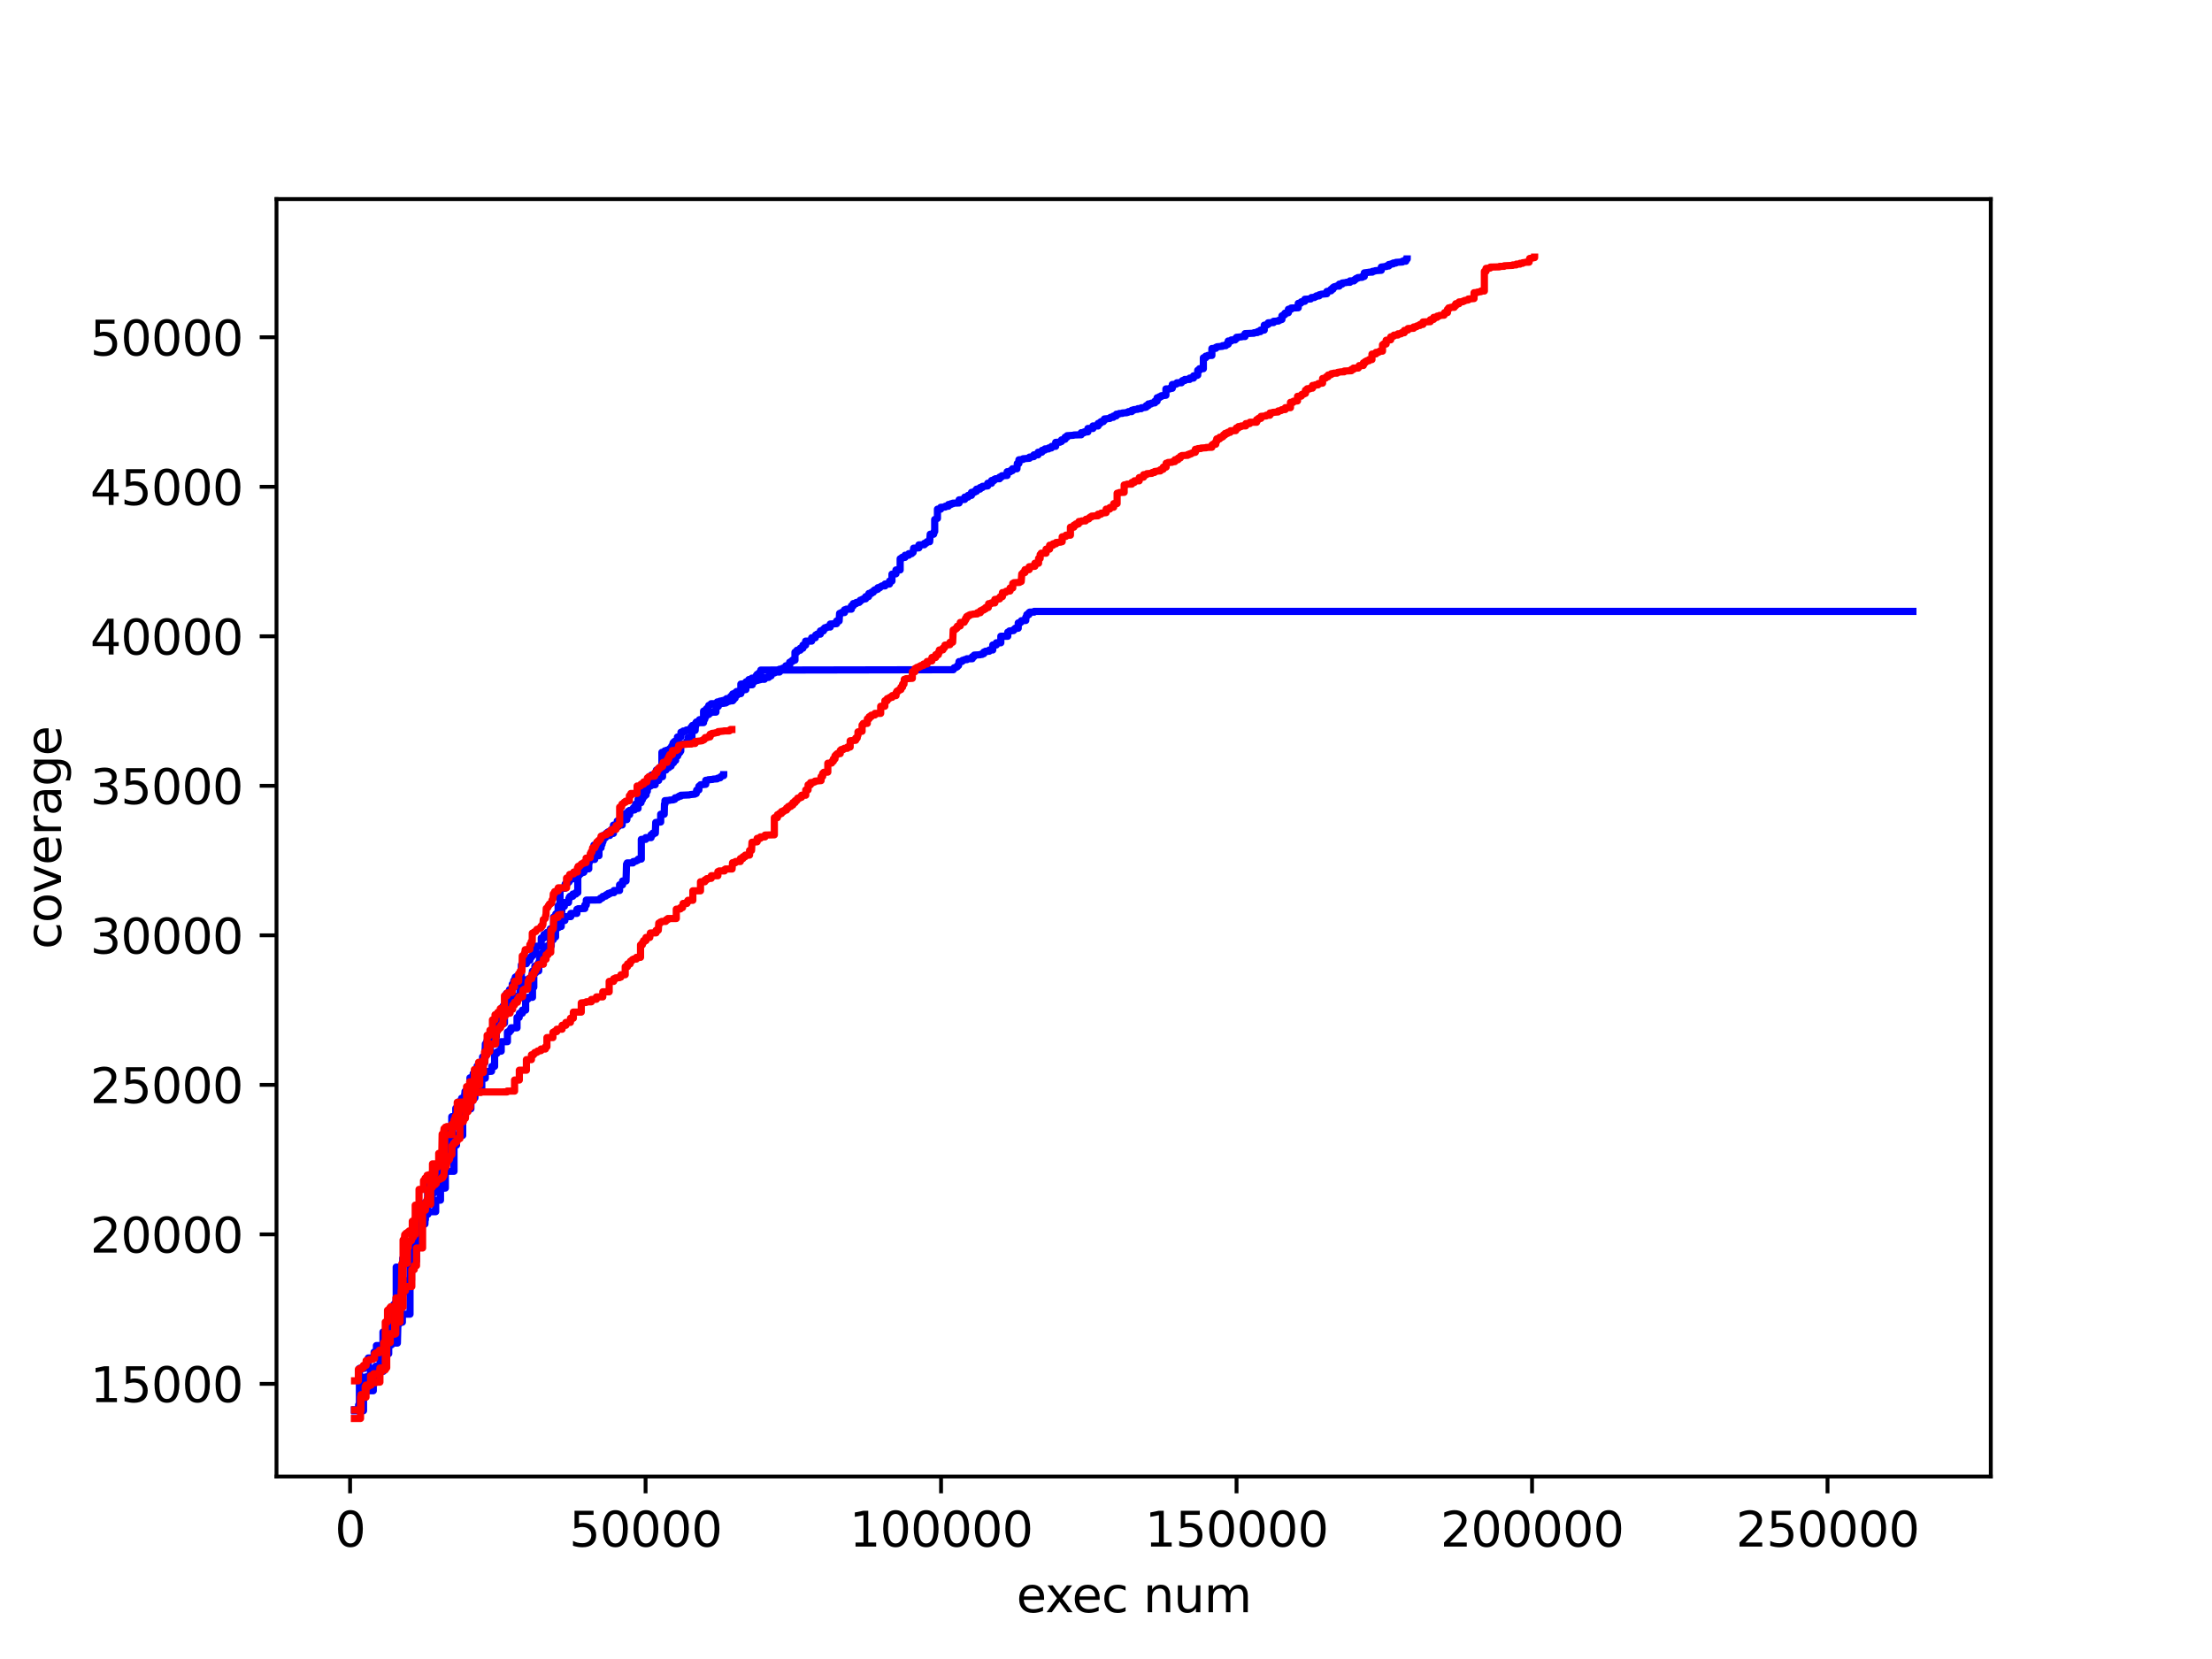 <?xml version="1.0" encoding="utf-8" standalone="no"?>
<!DOCTYPE svg PUBLIC "-//W3C//DTD SVG 1.1//EN"
  "http://www.w3.org/Graphics/SVG/1.1/DTD/svg11.dtd">
<svg xmlns:xlink="http://www.w3.org/1999/xlink" width="460.8pt" height="345.6pt" viewBox="0 0 460.8 345.6" xmlns="http://www.w3.org/2000/svg" version="1.1">
 <defs>
  <style type="text/css">*{stroke-linejoin: round; stroke-linecap: butt}</style>
 </defs>
 <g id="figure_1">
  <g id="patch_1">
   <path d="M 0 345.6 
L 460.8 345.6 
L 460.8 0 
L 0 0 
z
" style="fill: #ffffff"/>
  </g>
  <g id="axes_1">
   <g id="patch_2">
    <path d="M 57.6 307.584 
L 414.72 307.584 
L 414.72 41.472 
L 57.6 41.472 
z
" style="fill: #ffffff"/>
   </g>
   <g id="matplotlib.axis_1">
    <g id="xtick_1">
     <g id="line2d_1">
      <defs>
       <path id="m82ce22ab15" d="M 0 0 
L 0 3.5 
" style="stroke: #000000; stroke-width: 0.8"/>
      </defs>
      <g>
       <use xlink:href="#m82ce22ab15" x="72.929" y="307.584" style="stroke: #000000; stroke-width: 0.8"/>
      </g>
     </g>
     <g id="text_1">
      <!-- 0 -->
      <g transform="translate(69.748 322.182) scale(0.1 -0.1)">
       <defs>
        <path id="DejaVuSans-30" d="M 2034 4250 
Q 1547 4250 1301 3770 
Q 1056 3291 1056 2328 
Q 1056 1369 1301 889 
Q 1547 409 2034 409 
Q 2525 409 2770 889 
Q 3016 1369 3016 2328 
Q 3016 3291 2770 3770 
Q 2525 4250 2034 4250 
z
M 2034 4750 
Q 2819 4750 3233 4129 
Q 3647 3509 3647 2328 
Q 3647 1150 3233 529 
Q 2819 -91 2034 -91 
Q 1250 -91 836 529 
Q 422 1150 422 2328 
Q 422 3509 836 4129 
Q 1250 4750 2034 4750 
z
" transform="scale(0.016)"/>
       </defs>
       <use xlink:href="#DejaVuSans-30"/>
      </g>
     </g>
    </g>
    <g id="xtick_2">
     <g id="line2d_2">
      <g>
       <use xlink:href="#m82ce22ab15" x="134.485" y="307.584" style="stroke: #000000; stroke-width: 0.8"/>
      </g>
     </g>
     <g id="text_2">
      <!-- 50000 -->
      <g transform="translate(118.579 322.182) scale(0.1 -0.1)">
       <defs>
        <path id="DejaVuSans-35" d="M 691 4666 
L 3169 4666 
L 3169 4134 
L 1269 4134 
L 1269 2991 
Q 1406 3038 1543 3061 
Q 1681 3084 1819 3084 
Q 2600 3084 3056 2656 
Q 3513 2228 3513 1497 
Q 3513 744 3044 326 
Q 2575 -91 1722 -91 
Q 1428 -91 1123 -41 
Q 819 9 494 109 
L 494 744 
Q 775 591 1075 516 
Q 1375 441 1709 441 
Q 2250 441 2565 725 
Q 2881 1009 2881 1497 
Q 2881 1984 2565 2268 
Q 2250 2553 1709 2553 
Q 1456 2553 1204 2497 
Q 953 2441 691 2322 
L 691 4666 
z
" transform="scale(0.016)"/>
       </defs>
       <use xlink:href="#DejaVuSans-35"/>
       <use xlink:href="#DejaVuSans-30" x="63.623"/>
       <use xlink:href="#DejaVuSans-30" x="127.246"/>
       <use xlink:href="#DejaVuSans-30" x="190.869"/>
       <use xlink:href="#DejaVuSans-30" x="254.492"/>
      </g>
     </g>
    </g>
    <g id="xtick_3">
     <g id="line2d_3">
      <g>
       <use xlink:href="#m82ce22ab15" x="196.04" y="307.584" style="stroke: #000000; stroke-width: 0.8"/>
      </g>
     </g>
     <g id="text_3">
      <!-- 100000 -->
      <g transform="translate(176.953 322.182) scale(0.1 -0.1)">
       <defs>
        <path id="DejaVuSans-31" d="M 794 531 
L 1825 531 
L 1825 4091 
L 703 3866 
L 703 4441 
L 1819 4666 
L 2450 4666 
L 2450 531 
L 3481 531 
L 3481 0 
L 794 0 
L 794 531 
z
" transform="scale(0.016)"/>
       </defs>
       <use xlink:href="#DejaVuSans-31"/>
       <use xlink:href="#DejaVuSans-30" x="63.623"/>
       <use xlink:href="#DejaVuSans-30" x="127.246"/>
       <use xlink:href="#DejaVuSans-30" x="190.869"/>
       <use xlink:href="#DejaVuSans-30" x="254.492"/>
       <use xlink:href="#DejaVuSans-30" x="318.115"/>
      </g>
     </g>
    </g>
    <g id="xtick_4">
     <g id="line2d_4">
      <g>
       <use xlink:href="#m82ce22ab15" x="257.596" y="307.584" style="stroke: #000000; stroke-width: 0.8"/>
      </g>
     </g>
     <g id="text_4">
      <!-- 150000 -->
      <g transform="translate(238.509 322.182) scale(0.1 -0.1)">
       <use xlink:href="#DejaVuSans-31"/>
       <use xlink:href="#DejaVuSans-35" x="63.623"/>
       <use xlink:href="#DejaVuSans-30" x="127.246"/>
       <use xlink:href="#DejaVuSans-30" x="190.869"/>
       <use xlink:href="#DejaVuSans-30" x="254.492"/>
       <use xlink:href="#DejaVuSans-30" x="318.115"/>
      </g>
     </g>
    </g>
    <g id="xtick_5">
     <g id="line2d_5">
      <g>
       <use xlink:href="#m82ce22ab15" x="319.152" y="307.584" style="stroke: #000000; stroke-width: 0.8"/>
      </g>
     </g>
     <g id="text_5">
      <!-- 200000 -->
      <g transform="translate(300.064 322.182) scale(0.1 -0.1)">
       <defs>
        <path id="DejaVuSans-32" d="M 1228 531 
L 3431 531 
L 3431 0 
L 469 0 
L 469 531 
Q 828 903 1448 1529 
Q 2069 2156 2228 2338 
Q 2531 2678 2651 2914 
Q 2772 3150 2772 3378 
Q 2772 3750 2511 3984 
Q 2250 4219 1831 4219 
Q 1534 4219 1204 4116 
Q 875 4013 500 3803 
L 500 4441 
Q 881 4594 1212 4672 
Q 1544 4750 1819 4750 
Q 2544 4750 2975 4387 
Q 3406 4025 3406 3419 
Q 3406 3131 3298 2873 
Q 3191 2616 2906 2266 
Q 2828 2175 2409 1742 
Q 1991 1309 1228 531 
z
" transform="scale(0.016)"/>
       </defs>
       <use xlink:href="#DejaVuSans-32"/>
       <use xlink:href="#DejaVuSans-30" x="63.623"/>
       <use xlink:href="#DejaVuSans-30" x="127.246"/>
       <use xlink:href="#DejaVuSans-30" x="190.869"/>
       <use xlink:href="#DejaVuSans-30" x="254.492"/>
       <use xlink:href="#DejaVuSans-30" x="318.115"/>
      </g>
     </g>
    </g>
    <g id="xtick_6">
     <g id="line2d_6">
      <g>
       <use xlink:href="#m82ce22ab15" x="380.708" y="307.584" style="stroke: #000000; stroke-width: 0.8"/>
      </g>
     </g>
     <g id="text_6">
      <!-- 250000 -->
      <g transform="translate(361.62 322.182) scale(0.1 -0.1)">
       <use xlink:href="#DejaVuSans-32"/>
       <use xlink:href="#DejaVuSans-35" x="63.623"/>
       <use xlink:href="#DejaVuSans-30" x="127.246"/>
       <use xlink:href="#DejaVuSans-30" x="190.869"/>
       <use xlink:href="#DejaVuSans-30" x="254.492"/>
       <use xlink:href="#DejaVuSans-30" x="318.115"/>
      </g>
     </g>
    </g>
    <g id="text_7">
     <!-- exec num -->
     <g transform="translate(211.745 335.861) scale(0.1 -0.1)">
      <defs>
       <path id="DejaVuSans-65" d="M 3597 1894 
L 3597 1613 
L 953 1613 
Q 991 1019 1311 708 
Q 1631 397 2203 397 
Q 2534 397 2845 478 
Q 3156 559 3463 722 
L 3463 178 
Q 3153 47 2828 -22 
Q 2503 -91 2169 -91 
Q 1331 -91 842 396 
Q 353 884 353 1716 
Q 353 2575 817 3079 
Q 1281 3584 2069 3584 
Q 2775 3584 3186 3129 
Q 3597 2675 3597 1894 
z
M 3022 2063 
Q 3016 2534 2758 2815 
Q 2500 3097 2075 3097 
Q 1594 3097 1305 2825 
Q 1016 2553 972 2059 
L 3022 2063 
z
" transform="scale(0.016)"/>
       <path id="DejaVuSans-78" d="M 3513 3500 
L 2247 1797 
L 3578 0 
L 2900 0 
L 1881 1375 
L 863 0 
L 184 0 
L 1544 1831 
L 300 3500 
L 978 3500 
L 1906 2253 
L 2834 3500 
L 3513 3500 
z
" transform="scale(0.016)"/>
       <path id="DejaVuSans-63" d="M 3122 3366 
L 3122 2828 
Q 2878 2963 2633 3030 
Q 2388 3097 2138 3097 
Q 1578 3097 1268 2742 
Q 959 2388 959 1747 
Q 959 1106 1268 751 
Q 1578 397 2138 397 
Q 2388 397 2633 464 
Q 2878 531 3122 666 
L 3122 134 
Q 2881 22 2623 -34 
Q 2366 -91 2075 -91 
Q 1284 -91 818 406 
Q 353 903 353 1747 
Q 353 2603 823 3093 
Q 1294 3584 2113 3584 
Q 2378 3584 2631 3529 
Q 2884 3475 3122 3366 
z
" transform="scale(0.016)"/>
       <path id="DejaVuSans-20" transform="scale(0.016)"/>
       <path id="DejaVuSans-6e" d="M 3513 2113 
L 3513 0 
L 2938 0 
L 2938 2094 
Q 2938 2591 2744 2837 
Q 2550 3084 2163 3084 
Q 1697 3084 1428 2787 
Q 1159 2491 1159 1978 
L 1159 0 
L 581 0 
L 581 3500 
L 1159 3500 
L 1159 2956 
Q 1366 3272 1645 3428 
Q 1925 3584 2291 3584 
Q 2894 3584 3203 3211 
Q 3513 2838 3513 2113 
z
" transform="scale(0.016)"/>
       <path id="DejaVuSans-75" d="M 544 1381 
L 544 3500 
L 1119 3500 
L 1119 1403 
Q 1119 906 1312 657 
Q 1506 409 1894 409 
Q 2359 409 2629 706 
Q 2900 1003 2900 1516 
L 2900 3500 
L 3475 3500 
L 3475 0 
L 2900 0 
L 2900 538 
Q 2691 219 2414 64 
Q 2138 -91 1772 -91 
Q 1169 -91 856 284 
Q 544 659 544 1381 
z
M 1991 3584 
L 1991 3584 
z
" transform="scale(0.016)"/>
       <path id="DejaVuSans-6d" d="M 3328 2828 
Q 3544 3216 3844 3400 
Q 4144 3584 4550 3584 
Q 5097 3584 5394 3201 
Q 5691 2819 5691 2113 
L 5691 0 
L 5113 0 
L 5113 2094 
Q 5113 2597 4934 2840 
Q 4756 3084 4391 3084 
Q 3944 3084 3684 2787 
Q 3425 2491 3425 1978 
L 3425 0 
L 2847 0 
L 2847 2094 
Q 2847 2600 2669 2842 
Q 2491 3084 2119 3084 
Q 1678 3084 1418 2786 
Q 1159 2488 1159 1978 
L 1159 0 
L 581 0 
L 581 3500 
L 1159 3500 
L 1159 2956 
Q 1356 3278 1631 3431 
Q 1906 3584 2284 3584 
Q 2666 3584 2933 3390 
Q 3200 3197 3328 2828 
z
" transform="scale(0.016)"/>
      </defs>
      <use xlink:href="#DejaVuSans-65"/>
      <use xlink:href="#DejaVuSans-78" x="59.773"/>
      <use xlink:href="#DejaVuSans-65" x="115.828"/>
      <use xlink:href="#DejaVuSans-63" x="177.352"/>
      <use xlink:href="#DejaVuSans-20" x="232.332"/>
      <use xlink:href="#DejaVuSans-6e" x="264.119"/>
      <use xlink:href="#DejaVuSans-75" x="327.498"/>
      <use xlink:href="#DejaVuSans-6d" x="390.877"/>
     </g>
    </g>
   </g>
   <g id="matplotlib.axis_2">
    <g id="ytick_1">
     <g id="line2d_7">
      <defs>
       <path id="m6d5751eb0c" d="M 0 0 
L -3.5 0 
" style="stroke: #000000; stroke-width: 0.8"/>
      </defs>
      <g>
       <use xlink:href="#m6d5751eb0c" x="57.6" y="288.287" style="stroke: #000000; stroke-width: 0.8"/>
      </g>
     </g>
     <g id="text_8">
      <!-- 15000 -->
      <g transform="translate(18.788 292.086) scale(0.1 -0.1)">
       <use xlink:href="#DejaVuSans-31"/>
       <use xlink:href="#DejaVuSans-35" x="63.623"/>
       <use xlink:href="#DejaVuSans-30" x="127.246"/>
       <use xlink:href="#DejaVuSans-30" x="190.869"/>
       <use xlink:href="#DejaVuSans-30" x="254.492"/>
      </g>
     </g>
    </g>
    <g id="ytick_2">
     <g id="line2d_8">
      <g>
       <use xlink:href="#m6d5751eb0c" x="57.6" y="257.14" style="stroke: #000000; stroke-width: 0.8"/>
      </g>
     </g>
     <g id="text_9">
      <!-- 20000 -->
      <g transform="translate(18.788 260.939) scale(0.1 -0.1)">
       <use xlink:href="#DejaVuSans-32"/>
       <use xlink:href="#DejaVuSans-30" x="63.623"/>
       <use xlink:href="#DejaVuSans-30" x="127.246"/>
       <use xlink:href="#DejaVuSans-30" x="190.869"/>
       <use xlink:href="#DejaVuSans-30" x="254.492"/>
      </g>
     </g>
    </g>
    <g id="ytick_3">
     <g id="line2d_9">
      <g>
       <use xlink:href="#m6d5751eb0c" x="57.6" y="225.992" style="stroke: #000000; stroke-width: 0.8"/>
      </g>
     </g>
     <g id="text_10">
      <!-- 25000 -->
      <g transform="translate(18.788 229.792) scale(0.1 -0.1)">
       <use xlink:href="#DejaVuSans-32"/>
       <use xlink:href="#DejaVuSans-35" x="63.623"/>
       <use xlink:href="#DejaVuSans-30" x="127.246"/>
       <use xlink:href="#DejaVuSans-30" x="190.869"/>
       <use xlink:href="#DejaVuSans-30" x="254.492"/>
      </g>
     </g>
    </g>
    <g id="ytick_4">
     <g id="line2d_10">
      <g>
       <use xlink:href="#m6d5751eb0c" x="57.6" y="194.845" style="stroke: #000000; stroke-width: 0.8"/>
      </g>
     </g>
     <g id="text_11">
      <!-- 30000 -->
      <g transform="translate(18.788 198.645) scale(0.1 -0.1)">
       <defs>
        <path id="DejaVuSans-33" d="M 2597 2516 
Q 3050 2419 3304 2112 
Q 3559 1806 3559 1356 
Q 3559 666 3084 287 
Q 2609 -91 1734 -91 
Q 1441 -91 1130 -33 
Q 819 25 488 141 
L 488 750 
Q 750 597 1062 519 
Q 1375 441 1716 441 
Q 2309 441 2620 675 
Q 2931 909 2931 1356 
Q 2931 1769 2642 2001 
Q 2353 2234 1838 2234 
L 1294 2234 
L 1294 2753 
L 1863 2753 
Q 2328 2753 2575 2939 
Q 2822 3125 2822 3475 
Q 2822 3834 2567 4026 
Q 2313 4219 1838 4219 
Q 1578 4219 1281 4162 
Q 984 4106 628 3988 
L 628 4550 
Q 988 4650 1302 4700 
Q 1616 4750 1894 4750 
Q 2613 4750 3031 4423 
Q 3450 4097 3450 3541 
Q 3450 3153 3228 2886 
Q 3006 2619 2597 2516 
z
" transform="scale(0.016)"/>
       </defs>
       <use xlink:href="#DejaVuSans-33"/>
       <use xlink:href="#DejaVuSans-30" x="63.623"/>
       <use xlink:href="#DejaVuSans-30" x="127.246"/>
       <use xlink:href="#DejaVuSans-30" x="190.869"/>
       <use xlink:href="#DejaVuSans-30" x="254.492"/>
      </g>
     </g>
    </g>
    <g id="ytick_5">
     <g id="line2d_11">
      <g>
       <use xlink:href="#m6d5751eb0c" x="57.6" y="163.698" style="stroke: #000000; stroke-width: 0.8"/>
      </g>
     </g>
     <g id="text_12">
      <!-- 35000 -->
      <g transform="translate(18.788 167.497) scale(0.1 -0.1)">
       <use xlink:href="#DejaVuSans-33"/>
       <use xlink:href="#DejaVuSans-35" x="63.623"/>
       <use xlink:href="#DejaVuSans-30" x="127.246"/>
       <use xlink:href="#DejaVuSans-30" x="190.869"/>
       <use xlink:href="#DejaVuSans-30" x="254.492"/>
      </g>
     </g>
    </g>
    <g id="ytick_6">
     <g id="line2d_12">
      <g>
       <use xlink:href="#m6d5751eb0c" x="57.6" y="132.551" style="stroke: #000000; stroke-width: 0.8"/>
      </g>
     </g>
     <g id="text_13">
      <!-- 40000 -->
      <g transform="translate(18.788 136.35) scale(0.1 -0.1)">
       <defs>
        <path id="DejaVuSans-34" d="M 2419 4116 
L 825 1625 
L 2419 1625 
L 2419 4116 
z
M 2253 4666 
L 3047 4666 
L 3047 1625 
L 3713 1625 
L 3713 1100 
L 3047 1100 
L 3047 0 
L 2419 0 
L 2419 1100 
L 313 1100 
L 313 1709 
L 2253 4666 
z
" transform="scale(0.016)"/>
       </defs>
       <use xlink:href="#DejaVuSans-34"/>
       <use xlink:href="#DejaVuSans-30" x="63.623"/>
       <use xlink:href="#DejaVuSans-30" x="127.246"/>
       <use xlink:href="#DejaVuSans-30" x="190.869"/>
       <use xlink:href="#DejaVuSans-30" x="254.492"/>
      </g>
     </g>
    </g>
    <g id="ytick_7">
     <g id="line2d_13">
      <g>
       <use xlink:href="#m6d5751eb0c" x="57.6" y="101.404" style="stroke: #000000; stroke-width: 0.8"/>
      </g>
     </g>
     <g id="text_14">
      <!-- 45000 -->
      <g transform="translate(18.788 105.203) scale(0.1 -0.1)">
       <use xlink:href="#DejaVuSans-34"/>
       <use xlink:href="#DejaVuSans-35" x="63.623"/>
       <use xlink:href="#DejaVuSans-30" x="127.246"/>
       <use xlink:href="#DejaVuSans-30" x="190.869"/>
       <use xlink:href="#DejaVuSans-30" x="254.492"/>
      </g>
     </g>
    </g>
    <g id="ytick_8">
     <g id="line2d_14">
      <g>
       <use xlink:href="#m6d5751eb0c" x="57.6" y="70.257" style="stroke: #000000; stroke-width: 0.8"/>
      </g>
     </g>
     <g id="text_15">
      <!-- 50000 -->
      <g transform="translate(18.788 74.056) scale(0.1 -0.1)">
       <use xlink:href="#DejaVuSans-35"/>
       <use xlink:href="#DejaVuSans-30" x="63.623"/>
       <use xlink:href="#DejaVuSans-30" x="127.246"/>
       <use xlink:href="#DejaVuSans-30" x="190.869"/>
       <use xlink:href="#DejaVuSans-30" x="254.492"/>
      </g>
     </g>
    </g>
    <g id="text_16">
     <!-- coverage -->
     <g transform="translate(12.708 197.743) rotate(-90) scale(0.1 -0.1)">
      <defs>
       <path id="DejaVuSans-6f" d="M 1959 3097 
Q 1497 3097 1228 2736 
Q 959 2375 959 1747 
Q 959 1119 1226 758 
Q 1494 397 1959 397 
Q 2419 397 2687 759 
Q 2956 1122 2956 1747 
Q 2956 2369 2687 2733 
Q 2419 3097 1959 3097 
z
M 1959 3584 
Q 2709 3584 3137 3096 
Q 3566 2609 3566 1747 
Q 3566 888 3137 398 
Q 2709 -91 1959 -91 
Q 1206 -91 779 398 
Q 353 888 353 1747 
Q 353 2609 779 3096 
Q 1206 3584 1959 3584 
z
" transform="scale(0.016)"/>
       <path id="DejaVuSans-76" d="M 191 3500 
L 800 3500 
L 1894 563 
L 2988 3500 
L 3597 3500 
L 2284 0 
L 1503 0 
L 191 3500 
z
" transform="scale(0.016)"/>
       <path id="DejaVuSans-72" d="M 2631 2963 
Q 2534 3019 2420 3045 
Q 2306 3072 2169 3072 
Q 1681 3072 1420 2755 
Q 1159 2438 1159 1844 
L 1159 0 
L 581 0 
L 581 3500 
L 1159 3500 
L 1159 2956 
Q 1341 3275 1631 3429 
Q 1922 3584 2338 3584 
Q 2397 3584 2469 3576 
Q 2541 3569 2628 3553 
L 2631 2963 
z
" transform="scale(0.016)"/>
       <path id="DejaVuSans-61" d="M 2194 1759 
Q 1497 1759 1228 1600 
Q 959 1441 959 1056 
Q 959 750 1161 570 
Q 1363 391 1709 391 
Q 2188 391 2477 730 
Q 2766 1069 2766 1631 
L 2766 1759 
L 2194 1759 
z
M 3341 1997 
L 3341 0 
L 2766 0 
L 2766 531 
Q 2569 213 2275 61 
Q 1981 -91 1556 -91 
Q 1019 -91 701 211 
Q 384 513 384 1019 
Q 384 1609 779 1909 
Q 1175 2209 1959 2209 
L 2766 2209 
L 2766 2266 
Q 2766 2663 2505 2880 
Q 2244 3097 1772 3097 
Q 1472 3097 1187 3025 
Q 903 2953 641 2809 
L 641 3341 
Q 956 3463 1253 3523 
Q 1550 3584 1831 3584 
Q 2591 3584 2966 3190 
Q 3341 2797 3341 1997 
z
" transform="scale(0.016)"/>
       <path id="DejaVuSans-67" d="M 2906 1791 
Q 2906 2416 2648 2759 
Q 2391 3103 1925 3103 
Q 1463 3103 1205 2759 
Q 947 2416 947 1791 
Q 947 1169 1205 825 
Q 1463 481 1925 481 
Q 2391 481 2648 825 
Q 2906 1169 2906 1791 
z
M 3481 434 
Q 3481 -459 3084 -895 
Q 2688 -1331 1869 -1331 
Q 1566 -1331 1297 -1286 
Q 1028 -1241 775 -1147 
L 775 -588 
Q 1028 -725 1275 -790 
Q 1522 -856 1778 -856 
Q 2344 -856 2625 -561 
Q 2906 -266 2906 331 
L 2906 616 
Q 2728 306 2450 153 
Q 2172 0 1784 0 
Q 1141 0 747 490 
Q 353 981 353 1791 
Q 353 2603 747 3093 
Q 1141 3584 1784 3584 
Q 2172 3584 2450 3431 
Q 2728 3278 2906 2969 
L 2906 3500 
L 3481 3500 
L 3481 434 
z
" transform="scale(0.016)"/>
      </defs>
      <use xlink:href="#DejaVuSans-63"/>
      <use xlink:href="#DejaVuSans-6f" x="54.98"/>
      <use xlink:href="#DejaVuSans-76" x="116.162"/>
      <use xlink:href="#DejaVuSans-65" x="175.342"/>
      <use xlink:href="#DejaVuSans-72" x="236.865"/>
      <use xlink:href="#DejaVuSans-61" x="277.979"/>
      <use xlink:href="#DejaVuSans-67" x="339.258"/>
      <use xlink:href="#DejaVuSans-65" x="402.734"/>
     </g>
    </g>
   </g>
   <g id="line2d_15">
    <path d="M 73.891 293.875 
L 75.729 293.875 
L 75.729 291.078 
L 76.087 291.078 
L 76.087 289.713 
L 77.76 289.713 
L 77.76 287.327 
L 78.127 287.327 
L 78.127 286.1 
L 78.637 286.1 
L 78.637 285.677 
L 79.857 285.677 
L 79.857 281.148 
L 80.42 281.148 
L 80.42 280.151 
L 81.574 280.151 
L 81.574 279.784 
L 82.784 279.784 
L 82.886 275.828 
L 83.135 275.828 
L 83.135 275.435 
L 83.822 275.435 
L 83.822 273.766 
L 85.413 273.766 
L 85.413 263.874 
L 85.983 263.874 
L 85.983 258.554 
L 86.758 258.554 
L 86.758 256.124 
L 87.529 256.124 
L 87.529 252.586 
L 87.672 252.586 
L 87.736 251.458 
L 87.95 251.446 
L 87.998 251.265 
L 88.568 251.265 
L 88.568 250.468 
L 89.092 250.468 
L 89.092 246.905 
L 89.714 246.905 
L 89.714 246.001 
L 90.599 246.001 
L 90.653 244.201 
L 90.741 244.201 
L 90.8 244.027 
L 91.706 244.027 
L 91.706 241.267 
L 92.245 241.267 
L 92.245 237.149 
L 92.879 237.149 
L 92.879 235.854 
L 93.1 235.854 
L 93.1 235.38 
L 94.112 235.38 
L 94.112 232.621 
L 94.945 232.621 
L 94.945 230.883 
L 95.461 230.883 
L 95.461 229.568 
L 95.788 229.568 
L 95.788 229.45 
L 96.159 229.45 
L 96.159 228.783 
L 96.756 228.783 
L 96.83 227.768 
L 96.874 227.768 
L 96.874 227.357 
L 97.896 227.357 
L 97.896 224.535 
L 98.571 224.535 
L 98.571 223.631 
L 98.757 223.631 
L 98.757 223.426 
L 99.291 223.426 
L 99.397 222.068 
L 99.536 222.068 
L 99.536 221.943 
L 100.527 221.943 
L 100.527 220.168 
L 101.143 220.168 
L 101.143 218.536 
L 102.161 218.536 
L 102.161 214.86 
L 102.198 214.86 
L 102.492 214.86 
L 102.492 214.599 
L 102.944 214.599 
L 103.002 213.727 
L 103.885 213.727 
L 103.885 213.135 
L 105.094 213.135 
L 105.094 209.821 
L 105.919 209.821 
L 105.919 208.812 
L 106.882 208.812 
L 106.882 207.859 
L 107.192 207.859 
L 107.192 207.566 
L 108.304 207.566 
L 108.304 205.305 
L 108.496 205.305 
L 108.591 204.563 
L 109.173 204.563 
L 109.173 204.133 
L 110.105 204.133 
L 110.105 203.89 
L 110.604 203.89 
L 110.604 203.467 
L 110.829 203.467 
L 110.913 202.308 
L 111.42 202.308 
L 111.42 201.243 
L 112.033 201.243 
L 112.033 200.801 
L 112.934 200.801 
L 112.934 199.617 
L 113.476 199.617 
L 113.561 198.352 
L 114.628 198.352 
L 114.628 193.5 
L 115.411 193.5 
L 115.411 192.079 
L 116.266 192.079 
L 116.266 188.678 
L 116.661 188.666 
L 116.661 185.215 
L 116.714 185.215 
L 116.967 185.215 
L 117.025 185.046 
L 117.737 185.046 
L 117.737 184.149 
L 118.173 184.149 
L 118.173 183.751 
L 118.527 183.751 
L 118.527 183.308 
L 118.85 183.308 
L 118.85 183.041 
L 119.598 183.041 
L 119.598 182.611 
L 120.099 182.611 
L 120.099 182.368 
L 120.642 182.368 
L 120.679 182.056 
L 120.864 182.056 
L 120.961 181.788 
L 121.622 181.72 
L 121.622 179.845 
L 122.662 179.845 
L 122.662 179.041 
L 123.88 179.041 
L 123.88 178.412 
L 124.22 178.412 
L 124.22 178.256 
L 124.775 178.256 
L 124.775 176.606 
L 125.218 176.606 
L 125.218 175.908 
L 125.419 175.908 
L 125.419 175.353 
L 125.458 175.353 
L 125.608 175.353 
L 125.717 174.562 
L 126.112 174.531 
L 126.215 174.17 
L 126.784 174.064 
L 126.784 174.039 
L 127.041 174.039 
L 127.102 173.609 
L 127.102 173.609 
L 127.788 173.609 
L 127.788 171.884 
L 128.582 171.884 
L 128.582 171.024 
L 129.501 171.024 
L 129.501 169.896 
L 129.975 169.822 
L 129.975 169.722 
L 130.297 169.722 
L 130.297 169.454 
L 130.747 169.454 
L 130.849 169.006 
L 131.142 168.993 
L 131.142 168.819 
L 131.241 168.819 
L 131.858 168.725 
L 131.962 168.258 
L 132.396 168.258 
L 132.396 167.504 
L 133.009 167.504 
L 133.009 167.212 
L 133.539 167.212 
L 133.539 166.601 
L 133.822 166.601 
L 133.822 165.959 
L 134.214 165.959 
L 134.214 165.598 
L 134.596 165.598 
L 134.596 164.844 
L 134.849 164.844 
L 134.849 164.097 
L 135.068 164.097 
L 135.119 163.854 
L 135.156 163.854 
L 135.369 163.748 
L 135.369 163.698 
L 135.472 163.698 
L 135.611 163.698 
L 135.611 163.474 
L 136.489 163.474 
L 136.489 162.583 
L 137.219 162.583 
L 137.219 161.798 
L 138.023 161.798 
L 138.023 160.415 
L 138.732 160.415 
L 138.732 159.998 
L 139.33 159.917 
L 139.33 159.587 
L 139.809 159.587 
L 139.898 158.901 
L 140.314 158.901 
L 140.314 158.409 
L 140.747 158.409 
L 140.747 157.487 
L 141.181 157.487 
L 141.181 157.026 
L 141.26 157.026 
L 141.475 156.927 
L 141.581 156.702 
L 141.581 156.702 
L 141.671 156.702 
L 141.671 156.46 
L 141.814 156.46 
L 141.814 155.052 
L 143.048 154.964 
L 143.048 154.466 
L 143.354 154.466 
L 143.354 153.588 
L 144.142 153.588 
L 144.142 152.161 
L 144.813 152.161 
L 144.893 150.672 
L 145.309 150.635 
L 145.309 150.535 
L 146.564 150.535 
L 146.564 148.131 
L 147.011 148.131 
L 147.107 147.707 
L 147.276 147.707 
L 147.37 147.458 
L 147.585 147.421 
L 147.64 146.96 
L 147.693 146.96 
L 147.881 146.866 
L 147.967 146.791 
L 148.143 146.742 
L 148.143 146.598 
L 148.226 146.598 
L 149.412 146.592 
L 149.412 146.231 
L 149.943 146.231 
L 149.943 146.075 
L 150.498 145.969 
L 150.498 145.95 
L 150.609 145.95 
L 150.866 145.851 
L 150.882 145.838 
L 150.924 145.838 
L 151.356 145.838 
L 151.356 145.539 
L 152.221 145.539 
L 152.221 145.06 
L 152.624 145.06 
L 152.624 144.568 
L 153.001 144.568 
L 153.001 144.393 
L 153.379 144.393 
L 153.44 144.057 
L 154.039 144.057 
L 154.039 143.945 
L 154.547 143.945 
L 154.547 143.758 
L 155.377 143.652 
L 155.432 142.699 
L 156.72 142.643 
L 156.72 141.932 
L 157.292 141.932 
L 157.292 141.802 
L 157.935 141.714 
L 157.935 141.683 
L 158.418 141.584 
L 158.418 141.509 
L 159.257 141.509 
L 159.257 141.123 
L 160.125 141.123 
L 160.125 140.793 
L 160.64 140.793 
L 160.747 140.338 
L 161.046 140.269 
L 161.125 140.194 
L 161.371 140.182 
L 161.371 139.995 
L 162.393 139.995 
L 162.393 139.403 
L 162.933 139.385 
L 163.024 139.204 
L 163.037 139.204 
L 163.699 139.204 
L 163.699 138.699 
L 163.796 138.699 
L 164.492 138.699 
L 164.492 137.958 
L 164.782 137.958 
L 164.782 137.79 
L 164.835 137.79 
L 165.079 137.79 
L 165.079 137.528 
L 165.607 137.528 
L 165.607 135.865 
L 166.025 135.865 
L 166.025 135.454 
L 166.704 135.454 
L 166.704 135.037 
L 167.266 135.037 
L 167.266 134.389 
L 167.349 134.389 
L 167.827 134.389 
L 167.827 133.554 
L 169.086 133.554 
L 169.086 132.856 
L 169.847 132.856 
L 169.921 132.277 
L 170.206 132.264 
L 170.206 132.102 
L 170.897 132.102 
L 170.897 131.423 
L 170.912 131.423 
L 171.551 131.423 
L 171.551 131.031 
L 171.778 131.031 
L 171.822 130.769 
L 172.244 130.757 
L 172.244 130.626 
L 172.953 130.626 
L 172.953 129.997 
L 174.277 129.922 
L 174.277 129.362 
L 174.807 129.362 
L 174.899 127.785 
L 175.27 127.779 
L 175.27 127.605 
L 175.923 127.605 
L 175.923 127.038 
L 176.292 127.038 
L 176.292 126.901 
L 177.358 126.901 
L 177.358 126.216 
L 177.757 126.216 
L 177.757 125.736 
L 178.372 125.736 
L 178.372 125.499 
L 178.988 125.493 
L 178.988 125.312 
L 179.19 125.312 
L 179.19 125.038 
L 179.593 124.957 
L 179.593 124.864 
L 179.68 124.864 
L 179.825 124.864 
L 179.825 124.752 
L 180.331 124.752 
L 180.331 124.285 
L 180.94 124.285 
L 180.995 123.63 
L 181.538 123.63 
L 181.538 123.375 
L 181.933 123.375 
L 182.044 123.001 
L 182.206 123.001 
L 182.206 122.877 
L 182.259 122.877 
L 182.551 122.877 
L 182.551 122.752 
L 182.869 122.752 
L 182.869 122.428 
L 183.312 122.428 
L 183.42 122.216 
L 183.713 122.11 
L 183.713 122.054 
L 184.374 122.054 
L 184.374 121.662 
L 185.299 121.662 
L 185.299 121.045 
L 185.811 121.045 
L 185.811 119.606 
L 186.645 119.538 
L 186.645 118.728 
L 187.519 118.728 
L 187.519 116.392 
L 187.574 116.392 
L 187.909 116.323 
L 187.909 116.111 
L 188.543 116.111 
L 188.543 115.663 
L 189.317 115.663 
L 189.317 115.333 
L 189.932 115.333 
L 190.038 115.077 
L 190.216 115.077 
L 190.319 114.199 
L 191.423 114.131 
L 191.423 113.508 
L 191.496 113.508 
L 192.559 113.476 
L 192.559 113.19 
L 192.907 113.184 
L 192.907 113.028 
L 192.97 113.028 
L 193.092 113.028 
L 193.092 112.854 
L 193.668 112.854 
L 193.779 111.29 
L 194.498 111.29 
L 194.588 110.729 
L 194.716 110.729 
L 194.716 108.219 
L 194.948 108.219 
L 195.019 108.063 
L 195.286 107.995 
L 195.286 106.07 
L 195.97 106.07 
L 195.97 105.677 
L 196.931 105.621 
L 196.931 105.453 
L 197.571 105.453 
L 197.571 105.098 
L 198.093 105.098 
L 198.093 104.936 
L 198.497 104.936 
L 198.497 104.818 
L 199.798 104.78 
L 199.798 104.126 
L 200.976 104.039 
L 200.976 103.553 
L 201.673 103.553 
L 201.673 103.192 
L 202.379 103.192 
L 202.379 102.569 
L 202.981 102.569 
L 202.981 102.351 
L 203.01 102.351 
L 203.428 102.351 
L 203.428 101.896 
L 204.151 101.896 
L 204.151 101.566 
L 204.655 101.566 
L 204.655 101.317 
L 205.758 101.223 
L 205.758 100.669 
L 206.562 100.669 
L 206.562 100.102 
L 207.096 100.102 
L 207.096 99.871 
L 207.362 99.871 
L 207.362 99.734 
L 207.436 99.734 
L 208.23 99.734 
L 208.23 99.385 
L 208.618 99.385 
L 208.707 99.105 
L 209.807 99.049 
L 209.807 98.264 
L 210.483 98.264 
L 210.483 98.046 
L 210.906 98.046 
L 210.906 97.654 
L 211.852 97.654 
L 211.926 96.545 
L 212.257 96.545 
L 212.257 95.785 
L 213.123 95.71 
L 213.123 95.567 
L 214.459 95.467 
L 214.459 95.224 
L 215.375 95.118 
L 215.375 94.751 
L 216.249 94.751 
L 216.249 94.209 
L 217.032 94.209 
L 217.075 93.816 
L 217.679 93.754 
L 217.679 93.517 
L 218.446 93.517 
L 218.446 93.318 
L 219.027 93.318 
L 219.082 92.982 
L 219.917 92.975 
L 219.917 92.147 
L 219.917 92.147 
L 220.807 92.122 
L 220.807 91.997 
L 221.132 91.985 
L 221.132 91.636 
L 221.701 91.549 
L 221.701 91.511 
L 221.875 91.511 
L 221.875 91.075 
L 222.299 91.075 
L 222.299 90.764 
L 223.627 90.677 
L 223.731 90.614 
L 225.241 90.571 
L 225.241 90.135 
L 225.863 90.135 
L 225.863 89.967 
L 226.623 89.967 
L 226.623 89.263 
L 227.678 89.263 
L 227.678 88.733 
L 228.75 88.733 
L 228.75 88.21 
L 229.202 88.21 
L 229.202 87.954 
L 229.338 87.954 
L 229.338 87.836 
L 229.849 87.836 
L 229.849 87.581 
L 230.067 87.581 
L 230.067 87.275 
L 231.211 87.17 
L 231.211 87.045 
L 231.338 87.045 
L 231.338 86.933 
L 231.925 86.933 
L 231.925 86.677 
L 232.549 86.64 
L 232.549 86.291 
L 233.147 86.235 
L 233.147 86.142 
L 233.207 86.142 
L 233.826 86.111 
L 233.826 86.03 
L 234.715 85.974 
L 234.715 85.905 
L 234.966 85.905 
L 235.075 85.743 
L 235.761 85.743 
L 235.761 85.469 
L 236.166 85.469 
L 236.166 85.344 
L 237.041 85.257 
L 237.041 85.133 
L 237.753 85.133 
L 237.753 84.952 
L 238.588 84.871 
L 238.588 84.827 
L 238.776 84.827 
L 238.776 84.503 
L 238.855 84.503 
L 239.234 84.503 
L 239.234 84.148 
L 239.818 84.148 
L 239.818 83.993 
L 240.587 83.924 
L 240.587 83.569 
L 241.046 83.569 
L 241.046 82.859 
L 241.507 82.859 
L 241.507 82.647 
L 241.896 82.622 
L 241.896 82.448 
L 242.883 82.342 
L 242.883 81.021 
L 243.694 81.021 
L 243.694 80.89 
L 244.208 80.89 
L 244.208 80.099 
L 244.901 80.074 
L 244.901 79.95 
L 245.172 79.95 
L 245.172 79.738 
L 246.116 79.738 
L 246.162 79.451 
L 246.276 79.451 
L 246.32 79.283 
L 246.812 79.283 
L 246.812 79.046 
L 247.828 79.046 
L 247.828 78.76 
L 248.636 78.76 
L 248.636 78.293 
L 249.391 78.205 
L 249.391 78.143 
L 249.487 78.143 
L 249.51 78.143 
L 249.51 77.14 
L 249.55 77.14 
L 249.88 77.14 
L 249.88 76.804 
L 250.681 76.804 
L 250.681 74.536 
L 251.164 74.536 
L 251.164 74.194 
L 251.591 74.194 
L 251.591 74.044 
L 252.457 74.044 
L 252.457 72.605 
L 253.291 72.562 
L 253.291 72.356 
L 253.549 72.275 
L 253.549 72.238 
L 253.609 72.238 
L 254.675 72.138 
L 254.675 72.007 
L 254.771 72.007 
L 255.365 72.007 
L 255.365 71.783 
L 255.852 71.708 
L 255.852 71.042 
L 255.955 71.042 
L 256.498 71.042 
L 256.498 70.817 
L 257.301 70.817 
L 257.301 70.562 
L 257.346 70.562 
L 257.592 70.562 
L 257.592 70.263 
L 258.671 70.169 
L 258.671 70.107 
L 259.359 70.107 
L 259.359 69.503 
L 261.225 69.416 
L 261.225 69.31 
L 261.965 69.272 
L 261.965 69.086 
L 262.024 69.086 
L 262.575 69.086 
L 262.575 68.762 
L 263.366 68.762 
L 263.366 67.74 
L 263.854 67.74 
L 263.854 67.584 
L 264.184 67.584 
L 264.184 67.248 
L 265.312 67.198 
L 265.312 66.93 
L 266.338 66.874 
L 266.338 66.743 
L 266.807 66.637 
L 266.807 66.55 
L 267.047 66.55 
L 267.047 65.784 
L 267.364 65.784 
L 267.444 65.522 
L 267.691 65.522 
L 267.691 65.229 
L 267.781 65.229 
L 268.392 65.142 
L 268.392 64.426 
L 268.967 64.426 
L 268.967 64.17 
L 270.447 64.114 
L 270.447 63.199 
L 271.004 63.149 
L 271.068 62.875 
L 271.82 62.769 
L 271.82 62.339 
L 273.056 62.277 
L 273.056 62.133 
L 273.209 62.133 
L 273.209 61.978 
L 273.293 61.978 
L 273.825 61.978 
L 273.825 61.859 
L 274.227 61.766 
L 274.227 61.635 
L 274.812 61.635 
L 274.812 61.411 
L 275.238 61.33 
L 275.238 61.292 
L 276.408 61.187 
L 276.408 60.713 
L 276.888 60.62 
L 276.965 60.582 
L 277.288 60.582 
L 277.288 60.246 
L 277.687 60.246 
L 277.687 59.891 
L 277.935 59.891 
L 277.935 59.735 
L 277.978 59.735 
L 278.398 59.635 
L 278.398 59.598 
L 278.496 59.598 
L 278.995 59.598 
L 278.995 59.187 
L 279.605 59.187 
L 279.605 58.956 
L 280.458 58.857 
L 280.458 58.813 
L 281.222 58.813 
L 281.222 58.52 
L 282.049 58.52 
L 282.049 58.34 
L 282.271 58.34 
L 282.271 58.19 
L 282.482 58.134 
L 282.482 58.022 
L 282.561 58.022 
L 282.861 57.96 
L 282.861 57.829 
L 283.779 57.767 
L 283.779 57.586 
L 284.209 57.586 
L 284.209 56.845 
L 285.08 56.739 
L 285.156 56.708 
L 285.892 56.683 
L 285.892 56.533 
L 286.423 56.458 
L 286.497 56.39 
L 287.749 56.303 
L 287.749 55.63 
L 288.546 55.537 
L 288.546 55.518 
L 288.822 55.518 
L 288.822 55.406 
L 289.315 55.406 
L 289.315 55.094 
L 289.808 55.063 
L 289.808 54.97 
L 290.228 54.97 
L 290.228 54.795 
L 290.788 54.795 
L 290.788 54.658 
L 292.16 54.577 
L 292.16 54.415 
L 292.859 54.415 
L 292.859 53.992 
L 293.146 53.96 
L 293.146 53.942 
" clip-path="url(#pce26fd8d44)" style="fill: none; stroke: #0000ff; stroke-width: 1.5; stroke-linecap: square"/>
   </g>
   <g id="line2d_16">
    <path d="M 73.85 293.694 
L 74.872 293.694 
L 74.872 285.066 
L 75.934 285.066 
L 75.934 284.512 
L 76.722 284.512 
L 76.722 282.892 
L 77.932 282.892 
L 77.932 281.665 
L 78.416 281.665 
L 78.416 280.307 
L 79.78 280.307 
L 79.78 277.472 
L 80.869 277.472 
L 80.869 274.956 
L 82.539 274.956 
L 82.539 263.955 
L 83.912 263.955 
L 83.912 262.129 
L 84.884 262.129 
L 84.884 260.94 
L 85.917 260.94 
L 85.917 257.202 
L 86.926 257.202 
L 86.926 255.738 
L 87.706 255.738 
L 87.706 254.006 
L 88.596 254.006 
L 88.596 251.44 
L 89.07 251.44 
L 89.07 249.889 
L 89.388 249.839 
L 89.388 249.695 
L 89.662 249.695 
L 89.662 248.767 
L 90.176 248.767 
L 90.176 248.375 
L 90.805 248.375 
L 90.805 246.911 
L 91.537 246.911 
L 91.537 245.291 
L 92.009 245.291 
L 92.009 242.27 
L 92.898 242.27 
L 92.898 240.177 
L 93.378 240.177 
L 93.378 237.33 
L 93.641 237.33 
L 93.641 237.062 
L 94.315 237.062 
L 94.315 233.144 
L 95.321 233.144 
L 95.415 231.879 
L 96 231.879 
L 96 231.53 
L 96.807 231.53 
L 96.807 231.138 
L 97.045 231.138 
L 97.045 230.976 
L 98.102 230.976 
L 98.102 228.721 
L 98.925 228.721 
L 98.993 227.606 
L 99.213 227.606 
L 99.213 227.257 
L 100.366 227.257 
L 100.366 222.174 
L 100.606 222.174 
L 100.717 221.401 
L 101.001 221.401 
L 101.112 217.471 
L 101.323 217.415 
L 101.323 217.147 
L 101.399 217.147 
L 101.488 217.147 
L 101.488 216.729 
L 101.789 216.729 
L 101.789 216.007 
L 103.388 216.007 
L 103.388 213.378 
L 104.447 213.378 
L 104.447 210.07 
L 104.641 210.07 
L 104.641 209.808 
L 104.715 209.808 
L 104.811 209.808 
L 104.811 209.559 
L 105.328 209.559 
L 105.328 209.161 
L 105.481 209.161 
L 105.481 206.962 
L 106.072 206.962 
L 106.136 206.17 
L 106.71 206.065 
L 106.71 205.024 
L 107.015 204.918 
L 107.015 204.289 
L 107.138 204.289 
L 107.186 204.003 
L 107.224 204.003 
L 107.283 204.003 
L 107.342 203.56 
L 107.617 203.56 
L 107.617 203.38 
L 108.608 203.38 
L 108.608 200.988 
L 108.81 200.988 
L 108.81 200.751 
L 109.667 200.751 
L 109.667 200.059 
L 110.388 200.059 
L 110.388 199.492 
L 110.473 199.492 
L 110.645 199.492 
L 110.7 199.181 
L 110.94 199.119 
L 110.94 199.031 
L 111.065 199.031 
L 111.065 198.851 
L 111.238 198.845 
L 111.299 198.72 
L 111.624 198.645 
L 111.624 197.107 
L 112.753 197.107 
L 112.753 195.393 
L 113.329 195.393 
L 113.329 194.671 
L 113.912 194.671 
L 113.912 194.253 
L 115.322 194.253 
L 115.322 191.027 
L 115.784 191.027 
L 115.784 190.379 
L 116.327 190.379 
L 116.327 189.949 
L 117.025 189.949 
L 117.082 188.871 
L 117.564 188.809 
L 117.564 188.018 
L 118.429 188.018 
L 118.483 187.183 
L 118.628 187.183 
L 118.628 186.847 
L 118.754 186.847 
L 118.754 186.71 
L 119.326 186.71 
L 119.326 186.255 
L 119.427 186.255 
L 119.96 186.255 
L 119.96 185.943 
L 120.363 185.943 
L 120.363 181.975 
L 121.048 181.975 
L 121.048 181.527 
L 121.101 181.527 
L 121.706 181.44 
L 121.706 180.997 
L 122.649 180.997 
L 122.649 179.564 
L 122.779 179.564 
L 122.779 179.035 
L 123.175 179.035 
L 123.175 178.481 
L 123.487 178.481 
L 123.487 178.337 
L 123.727 178.337 
L 123.727 176.057 
L 124.411 176.057 
L 124.411 175.472 
L 125.084 175.472 
L 125.084 174.78 
L 125.153 174.78 
L 125.261 174.755 
L 125.261 174.525 
L 125.409 174.525 
L 125.49 174.089 
L 125.841 174.089 
L 125.841 173.977 
L 126.228 173.977 
L 126.228 173.628 
L 126.54 173.628 
L 126.54 173.379 
L 126.731 173.379 
L 126.731 173.26 
L 127.4 173.204 
L 127.4 172.774 
L 128.188 172.774 
L 128.188 172.145 
L 128.875 172.145 
L 128.875 171.852 
L 129.619 171.852 
L 129.619 170.862 
L 130.059 170.862 
L 130.059 170.744 
L 130.585 170.744 
L 130.678 169.697 
L 131.174 169.697 
L 131.174 168.968 
L 131.387 168.968 
L 131.387 168.837 
L 131.856 168.75 
L 131.856 168.719 
L 132.205 168.719 
L 132.205 168.414 
L 132.918 168.414 
L 132.918 166.483 
L 133.041 166.483 
L 133.041 166.296 
L 133.127 166.296 
L 133.733 166.296 
L 133.834 163.792 
L 133.921 163.792 
L 133.921 163.517 
L 134.04 163.517 
L 134.04 163.368 
L 134.359 163.306 
L 134.359 163.218 
L 135.187 163.218 
L 135.187 162.377 
L 135.727 162.377 
L 135.727 161.449 
L 135.766 161.449 
L 136.736 161.412 
L 136.736 160.415 
L 137.22 160.415 
L 137.22 160.048 
L 137.885 160.048 
L 137.885 156.727 
L 138.487 156.727 
L 138.487 156.41 
L 138.875 156.41 
L 138.875 156.285 
L 139.492 156.285 
L 139.492 155.961 
L 139.926 155.961 
L 139.926 155.419 
L 140.127 155.332 
L 140.202 154.771 
L 140.374 154.771 
L 140.374 154.566 
L 140.528 154.566 
L 140.528 154.435 
L 140.6 154.435 
L 141.119 154.435 
L 141.119 153.532 
L 141.855 153.532 
L 141.855 152.541 
L 142.338 152.541 
L 142.338 152.28 
L 142.907 152.28 
L 142.983 152.074 
L 143.008 152.074 
L 143.674 152.037 
L 143.674 151.868 
L 143.989 151.868 
L 143.989 151.457 
L 144.064 151.457 
L 144.233 151.401 
L 144.233 151.133 
L 144.964 151.127 
L 145.063 150.398 
L 145.701 150.392 
L 145.701 149.925 
L 146.821 149.819 
L 146.821 149.321 
L 147.032 149.321 
L 147.099 149.065 
L 147.228 149.065 
L 147.287 148.81 
L 147.693 148.81 
L 147.786 148.467 
L 148.155 148.467 
L 148.155 148.349 
L 149.149 148.349 
L 149.149 147.153 
L 149.639 147.153 
L 149.679 146.723 
L 149.679 146.723 
L 149.925 146.723 
L 149.925 146.567 
L 149.971 146.567 
L 150.845 146.499 
L 150.845 146.443 
L 151.206 146.443 
L 151.206 146.293 
L 151.458 146.293 
L 151.458 146.175 
L 152.002 146.075 
L 152.002 146.019 
L 152.098 146.019 
L 152.63 145.988 
L 152.63 145.82 
L 152.788 145.82 
L 152.788 145.44 
L 153.137 145.433 
L 153.137 144.773 
L 153.199 144.773 
L 153.632 144.773 
L 153.72 144.493 
L 154.334 144.493 
L 154.334 142.506 
L 154.397 142.506 
L 155.214 142.425 
L 155.214 142.331 
L 155.405 142.331 
L 155.405 142.038 
L 155.502 142.038 
L 155.991 142.038 
L 155.991 141.565 
L 156.629 141.565 
L 156.629 141.278 
L 157.518 141.278 
L 157.518 140.743 
L 157.712 140.668 
L 157.712 140.481 
L 158.141 140.437 
L 158.141 140.157 
L 158.181 140.157 
L 158.487 140.157 
L 158.487 139.59 
L 198.602 139.515 
L 198.602 139.285 
L 198.759 139.285 
L 198.759 139.104 
L 199.249 139.011 
L 199.249 138.899 
L 199.319 138.899 
L 199.433 138.899 
L 199.433 138.675 
L 199.496 138.675 
L 199.688 138.643 
L 199.779 137.821 
L 200.428 137.796 
L 200.512 137.559 
L 200.827 137.516 
L 200.929 137.416 
L 201.422 137.416 
L 201.422 137.229 
L 202.542 137.229 
L 202.542 136.799 
L 202.908 136.799 
L 202.961 136.463 
L 204.219 136.395 
L 204.219 136.326 
L 204.609 136.326 
L 204.609 136.177 
L 204.652 136.177 
L 204.943 136.177 
L 204.943 135.84 
L 205.289 135.84 
L 205.289 135.666 
L 206.083 135.666 
L 206.083 135.404 
L 206.808 135.404 
L 206.808 134.364 
L 207.549 134.364 
L 207.549 133.903 
L 208.491 133.903 
L 208.491 132.545 
L 209.934 132.545 
L 209.934 131.691 
L 210.292 131.585 
L 210.292 131.436 
L 210.358 131.436 
L 211.143 131.361 
L 211.143 131.168 
L 211.341 131.081 
L 211.341 131.056 
L 211.481 131.056 
L 211.481 130.875 
L 212.115 130.875 
L 212.115 129.766 
L 212.512 129.766 
L 212.576 129.592 
L 212.734 129.586 
L 212.764 129.305 
L 213.691 129.256 
L 213.691 128.577 
L 213.803 128.577 
L 213.905 128.028 
L 214.347 128.028 
L 214.347 127.63 
L 214.496 127.63 
L 214.496 127.518 
L 214.544 127.518 
L 215.434 127.518 
L 215.434 127.362 
L 398.487 127.362 
L 398.487 127.362 
" clip-path="url(#pce26fd8d44)" style="fill: none; stroke: #0000ff; stroke-width: 1.5; stroke-linecap: square"/>
   </g>
   <g id="line2d_17">
    <path d="M 74.111 293.744 
L 74.698 293.744 
L 74.698 292.691 
L 75.219 292.691 
L 75.219 287.77 
L 75.596 287.77 
L 75.596 287.583 
L 75.843 287.583 
L 75.843 286.904 
L 76.475 286.854 
L 76.475 286.748 
L 77.17 286.686 
L 77.17 285.097 
L 78.264 285.097 
L 78.264 284.611 
L 79.17 284.611 
L 79.17 282.076 
L 80.976 282.008 
L 80.976 278.837 
L 82.055 278.837 
L 82.055 271.729 
L 82.394 271.729 
L 82.394 271.318 
L 83.634 271.318 
L 83.634 269.262 
L 84.147 269.262 
L 84.222 268.726 
L 84.265 268.726 
L 84.342 268.49 
L 84.616 268.396 
L 84.616 268.365 
L 85.148 268.365 
L 85.148 266.646 
L 85.723 266.646 
L 85.723 262.702 
L 86.758 262.702 
L 86.758 258.547 
L 87.12 258.547 
L 87.12 258.174 
L 87.913 258.174 
L 87.913 254.99 
L 88.519 254.99 
L 88.579 253.358 
L 88.653 253.358 
L 88.653 252.96 
L 89.138 252.96 
L 89.138 252.418 
L 90.761 252.418 
L 90.761 250.019 
L 91.761 250.019 
L 91.761 247.602 
L 92.775 247.496 
L 92.775 244.002 
L 94.576 244.002 
L 94.576 238.551 
L 95.098 238.551 
L 95.098 236.526 
L 96.388 236.526 
L 96.388 231.873 
L 96.676 231.873 
L 96.676 231.499 
L 97.004 231.499 
L 97.004 231.051 
L 97.897 231.051 
L 97.897 226.759 
L 98.669 226.684 
L 98.752 226.03 
L 100.1 225.936 
L 100.1 224.622 
L 101.096 224.622 
L 101.096 223.407 
L 101.518 223.301 
L 101.518 223.227 
L 101.566 223.227 
L 102.395 223.171 
L 102.461 222.149 
L 102.483 222.149 
L 103.035 222.149 
L 103.035 219.47 
L 103.491 219.47 
L 103.491 219.159 
L 103.773 219.159 
L 103.836 218.978 
L 104.411 218.978 
L 104.411 217.003 
L 105.705 217.003 
L 105.705 214.998 
L 106.161 214.998 
L 106.161 214.63 
L 106.465 214.63 
L 106.465 214.113 
L 107.707 214.113 
L 107.707 211.951 
L 108.156 211.951 
L 108.21 211.073 
L 108.816 211.073 
L 108.816 210.425 
L 109.502 210.425 
L 109.502 208.158 
L 109.955 208.158 
L 109.955 207.759 
L 110.927 207.759 
L 110.927 205.647 
L 111.198 205.647 
L 111.198 202.838 
L 111.379 202.769 
L 111.379 202.632 
L 111.625 202.632 
L 111.625 202.271 
L 112.226 202.271 
L 112.226 200.452 
L 112.408 200.452 
L 112.408 199.686 
L 112.754 199.686 
L 112.754 198.67 
L 112.993 198.57 
L 112.993 198.465 
L 113.247 198.465 
L 113.247 197.873 
L 113.284 197.873 
L 113.949 197.873 
L 113.949 197.057 
L 114.834 197.057 
L 114.834 195.773 
L 115.249 195.773 
L 115.249 195.213 
L 115.732 195.194 
L 115.732 193.263 
L 116.344 193.251 
L 116.403 193.001 
L 116.914 193.001 
L 116.914 191.755 
L 116.954 191.755 
L 117.674 191.755 
L 117.674 190.946 
L 118.906 190.946 
L 118.906 190.279 
L 120.18 190.279 
L 120.18 189.426 
L 120.444 189.426 
L 120.444 189.307 
L 120.502 189.307 
L 121.826 189.257 
L 121.826 188.529 
L 122.133 188.529 
L 122.133 187.507 
L 124.886 187.476 
L 124.886 187.314 
L 125.032 187.314 
L 125.074 187.102 
L 125.43 187.102 
L 125.43 186.99 
L 125.488 186.99 
L 125.573 186.99 
L 125.573 186.741 
L 126.197 186.672 
L 126.25 186.398 
L 126.686 186.392 
L 126.686 186.124 
L 127.163 186.124 
L 127.163 185.956 
L 127.902 185.956 
L 127.902 185.507 
L 129.069 185.507 
L 129.069 184.324 
L 129.692 184.324 
L 129.692 183.526 
L 130.416 183.526 
L 130.519 180.032 
L 130.553 180.032 
L 130.655 179.764 
L 131.85 179.764 
L 131.923 179.477 
L 131.946 179.477 
L 132.471 179.396 
L 132.471 179.353 
L 132.57 179.353 
L 132.728 179.247 
L 132.728 179.203 
L 132.826 179.203 
L 132.881 179.203 
L 132.94 178.979 
L 133.597 178.96 
L 133.597 174.861 
L 134.514 174.861 
L 134.514 174.494 
L 135.631 174.494 
L 135.631 173.883 
L 135.999 173.883 
L 135.999 173.559 
L 136.521 173.559 
L 136.599 171.329 
L 137.633 171.242 
L 137.633 169.622 
L 138.368 169.622 
L 138.422 167.498 
L 138.466 167.498 
L 138.527 167.498 
L 138.527 166.782 
L 138.624 166.782 
L 139.504 166.719 
L 139.504 166.67 
L 139.615 166.67 
L 140.269 166.62 
L 140.323 166.545 
L 140.574 166.52 
L 140.633 166.202 
L 140.682 166.202 
L 141.201 166.096 
L 141.284 165.966 
L 141.436 165.966 
L 141.469 165.847 
L 141.529 165.847 
L 141.828 165.847 
L 141.828 165.667 
L 141.939 165.667 
L 143.649 165.592 
L 143.759 165.536 
L 144.76 165.43 
L 144.842 165.305 
L 145.043 165.299 
L 145.127 164.589 
L 145.593 164.558 
L 145.593 163.792 
L 145.647 163.792 
L 145.882 163.686 
L 145.935 163.48 
L 145.993 163.48 
L 147.022 163.387 
L 147.022 162.552 
L 147.13 162.552 
L 147.537 162.521 
L 147.537 162.434 
L 147.601 162.434 
L 148.487 162.365 
L 148.581 162.303 
L 149.4 162.253 
L 149.476 162.122 
L 150.034 162.029 
L 150.093 161.836 
L 150.276 161.736 
L 150.37 161.63 
L 150.766 161.574 
L 150.766 161.375 
L 150.766 161.375 
" clip-path="url(#pce26fd8d44)" style="fill: none; stroke: #0000ff; stroke-width: 1.5; stroke-linecap: square"/>
   </g>
   <g id="line2d_18">
    <path d="M 73.833 295.488 
L 75.104 295.488 
L 75.104 291.059 
L 76.249 291.059 
L 76.249 288.542 
L 77.312 288.542 
L 77.312 288.044 
L 78.282 288.044 
L 78.282 287.925 
L 79.14 287.925 
L 79.14 284.985 
L 80.558 284.929 
L 80.558 277.933 
L 82.222 277.933 
L 82.222 272.327 
L 83.971 272.327 
L 83.971 258.298 
L 84.223 258.298 
L 84.312 257.189 
L 84.551 257.183 
L 84.551 256.928 
L 84.942 256.928 
L 84.942 256.672 
L 85.225 256.672 
L 85.225 256.429 
L 85.89 256.429 
L 85.89 254.392 
L 86.498 254.392 
L 86.498 251.06 
L 87.295 251.06 
L 87.295 247.777 
L 88.228 247.777 
L 88.228 245.939 
L 88.554 245.939 
L 88.554 245.422 
L 88.985 245.422 
L 88.985 244.824 
L 89.382 244.737 
L 89.382 244.712 
L 90.231 244.637 
L 90.231 244.55 
L 90.296 244.55 
L 90.609 244.55 
L 90.609 243.092 
L 91.244 243.092 
L 91.244 242.27 
L 92.638 242.27 
L 92.638 236.352 
L 94.155 236.352 
L 94.155 234.172 
L 94.581 234.172 
L 94.581 233.287 
L 95.254 233.231 
L 95.254 229.63 
L 97.197 229.543 
L 97.197 226.36 
L 97.839 226.36 
L 97.839 225.351 
L 98.819 225.351 
L 98.819 222.803 
L 99.705 222.803 
L 99.705 221.295 
L 100.986 221.295 
L 101.04 219.763 
L 101.477 219.763 
L 101.477 215.664 
L 102.062 215.664 
L 102.062 214.611 
L 102.584 214.611 
L 102.584 212.456 
L 103.127 212.456 
L 103.127 211.378 
L 103.695 211.378 
L 103.695 210.88 
L 104.165 210.88 
L 104.219 210.12 
L 105.088 210.12 
L 105.088 207.423 
L 105.637 207.423 
L 105.637 206.843 
L 106.697 206.737 
L 106.697 205.591 
L 107.186 205.591 
L 107.186 204.407 
L 108.054 204.407 
L 108.054 202.825 
L 108.279 202.825 
L 108.367 202.296 
L 108.738 202.296 
L 108.798 199.125 
L 108.844 199.125 
L 108.892 199.125 
L 108.992 198.975 
L 109.178 198.938 
L 109.286 198.452 
L 109.336 198.452 
L 109.405 197.835 
L 109.429 197.835 
L 110.375 197.748 
L 110.375 196.764 
L 110.632 196.764 
L 110.665 196.16 
L 110.724 196.16 
L 110.882 196.085 
L 110.882 194.391 
L 110.978 194.391 
L 111.148 194.366 
L 111.234 194.173 
L 111.504 194.067 
L 111.504 194.054 
L 111.561 194.054 
L 111.621 194.054 
L 111.678 193.83 
L 111.737 193.83 
L 111.848 193.587 
L 112.299 193.481 
L 112.358 193.381 
L 112.572 193.325 
L 112.572 193.269 
L 112.698 193.269 
L 112.698 192.927 
L 112.96 192.927 
L 112.96 192.621 
L 113.092 192.621 
L 113.174 191.569 
L 113.419 191.475 
L 113.476 191.413 
L 113.572 191.351 
L 113.679 190.659 
L 113.737 190.659 
L 113.796 189.226 
L 113.83 189.226 
L 113.979 189.201 
L 113.979 189.108 
L 114.146 189.033 
L 114.205 188.684 
L 114.381 188.622 
L 114.44 188.329 
L 114.661 188.323 
L 114.768 188.124 
L 114.921 188.124 
L 114.98 187.526 
L 115.089 187.42 
L 115.146 187.239 
L 115.201 187.239 
L 115.26 186.205 
L 115.471 186.205 
L 115.535 185.744 
L 115.859 185.744 
L 115.859 185.595 
L 116.291 185.595 
L 116.291 184.953 
L 118.022 184.953 
L 118.022 182.916 
L 118.555 182.916 
L 118.665 182.168 
L 119.139 182.069 
L 119.139 182.038 
L 119.527 182.038 
L 119.527 181.658 
L 120.284 181.658 
L 120.284 180.798 
L 120.433 180.798 
L 120.433 180.474 
L 120.771 180.474 
L 120.771 180.306 
L 120.904 180.306 
L 120.904 180.194 
L 121.025 180.194 
L 121.136 179.951 
L 121.575 179.864 
L 121.575 179.695 
L 122.097 179.695 
L 122.097 178.761 
L 122.963 178.674 
L 122.963 177.826 
L 123.14 177.826 
L 123.14 177.459 
L 123.344 177.459 
L 123.443 176.624 
L 123.914 176.624 
L 124.017 176.169 
L 124.121 176.169 
L 124.226 175.721 
L 124.321 175.721 
L 124.321 175.422 
L 124.424 175.422 
L 124.6 175.422 
L 124.649 175.104 
L 124.909 175.079 
L 124.968 174.855 
L 125.011 174.855 
L 125.112 174.855 
L 125.206 174.201 
L 125.637 174.101 
L 125.691 174.07 
L 125.911 173.964 
L 125.965 173.927 
L 126.379 173.846 
L 126.428 173.559 
L 127.197 173.46 
L 127.197 172.968 
L 127.575 172.968 
L 127.575 172.774 
L 128.342 172.762 
L 128.342 171.99 
L 128.776 171.99 
L 128.776 171.747 
L 128.836 171.747 
L 129.089 171.747 
L 129.089 168.133 
L 129.468 168.133 
L 129.571 167.492 
L 129.836 167.423 
L 129.895 167.317 
L 129.919 167.317 
L 129.959 167.317 
L 130.023 167.124 
L 130.052 167.124 
L 130.316 167.124 
L 130.316 166.906 
L 130.346 166.906 
L 131.112 166.8 
L 131.112 165.76 
L 131.424 165.76 
L 131.424 165.299 
L 132.716 165.299 
L 132.716 163.742 
L 133.446 163.742 
L 133.539 163.343 
L 134.102 163.343 
L 134.102 162.882 
L 134.763 162.882 
L 134.857 162.06 
L 135.106 162.016 
L 135.162 161.786 
L 135.194 161.786 
L 136.391 161.68 
L 136.391 161.007 
L 136.874 161.007 
L 136.874 160.415 
L 137.126 160.415 
L 137.126 160.116 
L 137.188 160.116 
L 137.404 160.116 
L 137.404 159.823 
L 137.761 159.823 
L 137.761 159.661 
L 138.049 159.661 
L 138.147 158.814 
L 138.984 158.814 
L 138.984 158.222 
L 139.289 158.222 
L 139.289 157.637 
L 139.337 157.637 
L 139.511 157.637 
L 139.511 157.195 
L 140.075 157.195 
L 140.075 156.354 
L 140.93 156.354 
L 141.036 156.136 
L 141.247 156.136 
L 141.247 155.768 
L 141.385 155.768 
L 141.385 155.276 
L 142.04 155.182 
L 142.04 155.12 
L 142.139 155.12 
L 143.179 155.014 
L 143.208 155.002 
L 143.24 155.002 
L 144.071 154.989 
L 144.071 154.877 
L 144.171 154.877 
L 144.813 154.877 
L 144.813 154.46 
L 144.915 154.46 
L 145.965 154.354 
L 145.965 154.348 
L 146.054 154.348 
L 146.339 154.285 
L 146.339 154.167 
L 146.444 154.167 
L 146.679 154.111 
L 146.709 153.899 
L 146.765 153.899 
L 146.91 153.868 
L 146.91 153.65 
L 147.004 153.65 
L 147.427 153.638 
L 147.427 153.507 
L 147.916 153.507 
L 147.916 152.959 
L 148.3 152.959 
L 148.3 152.784 
L 148.961 152.709 
L 148.961 152.672 
L 149.605 152.572 
L 149.605 152.404 
L 149.711 152.404 
L 150.79 152.298 
L 150.79 152.267 
L 150.887 152.267 
L 151.947 152.255 
L 151.947 152.111 
L 152.042 152.111 
L 152.167 152.111 
L 152.167 151.962 
L 152.271 151.962 
L 152.465 151.962 
L 152.465 151.962 
" clip-path="url(#pce26fd8d44)" style="fill: none; stroke: #ff0000; stroke-width: 1.5; stroke-linecap: square"/>
   </g>
   <g id="line2d_19">
    <path d="M 73.857 293.725 
L 75.21 293.725 
L 75.21 290.529 
L 76.072 290.529 
L 76.072 288.866 
L 76.705 288.866 
L 76.705 288.499 
L 77.2 288.499 
L 77.2 286.599 
L 77.842 286.599 
L 77.842 286.163 
L 78.979 286.163 
L 78.979 285.82 
L 79.488 285.82 
L 79.529 285.371 
L 80.262 285.371 
L 80.262 275.404 
L 80.729 275.404 
L 80.729 272.937 
L 81.178 272.937 
L 81.178 272.47 
L 81.391 272.47 
L 81.391 272.209 
L 82.481 272.209 
L 82.481 270.39 
L 83.6 270.39 
L 83.6 268.901 
L 84.466 268.901 
L 84.466 268.016 
L 85.788 268.016 
L 85.788 264.484 
L 86.294 264.484 
L 86.294 263.656 
L 86.769 263.656 
L 86.769 259.98 
L 88.03 259.98 
L 88.03 252.106 
L 88.632 252.106 
L 88.632 250.867 
L 88.687 250.867 
L 89.714 250.867 
L 89.714 245.291 
L 90.096 245.291 
L 90.096 242.451 
L 91.391 242.451 
L 91.391 240.27 
L 92.042 240.27 
L 92.109 236.252 
L 92.153 236.252 
L 92.395 236.202 
L 92.498 235.106 
L 92.655 235.069 
L 92.655 234.982 
L 92.712 234.982 
L 92.783 234.982 
L 92.783 234.801 
L 92.862 234.801 
L 93.087 234.801 
L 93.087 234.683 
L 94.856 234.683 
L 94.856 232.546 
L 95.234 232.546 
L 95.234 232.247 
L 95.281 232.247 
L 95.424 232.222 
L 95.424 232.004 
L 95.574 232.004 
L 95.646 231.393 
L 95.737 231.393 
L 95.838 230.733 
L 96.276 230.696 
L 96.276 229.774 
L 96.345 229.774 
L 97.846 229.693 
L 97.846 227.917 
L 98.097 227.917 
L 98.155 227.587 
L 100.195 227.587 
L 100.195 227.475 
L 105.639 227.469 
L 105.639 227.294 
L 107.195 227.294 
L 107.195 224.99 
L 108.186 224.99 
L 108.186 222.946 
L 109.661 222.946 
L 109.661 220.741 
L 110.707 220.741 
L 110.707 219.744 
L 111.161 219.744 
L 111.161 219.508 
L 111.215 219.508 
L 111.335 219.508 
L 111.394 219.252 
L 111.784 219.252 
L 111.784 219.14 
L 111.986 219.14 
L 111.986 218.941 
L 112.7 218.872 
L 112.7 218.53 
L 113.621 218.53 
L 113.621 218.062 
L 113.936 218.062 
L 113.936 216.15 
L 115.181 216.15 
L 115.181 215.054 
L 115.257 215.054 
L 115.433 214.985 
L 115.433 214.904 
L 115.989 214.904 
L 115.989 214.406 
L 117.095 214.406 
L 117.095 213.59 
L 117.878 213.59 
L 117.878 212.985 
L 118.836 212.985 
L 118.836 212.12 
L 119.437 212.12 
L 119.437 210.836 
L 121.089 210.836 
L 121.089 208.924 
L 122.132 208.818 
L 122.132 208.693 
L 123.193 208.693 
L 123.193 208.207 
L 123.259 208.207 
L 124.244 208.164 
L 124.244 207.672 
L 125.569 207.672 
L 125.569 206.613 
L 126.901 206.613 
L 126.901 204.439 
L 127.832 204.439 
L 127.832 203.897 
L 128.25 203.897 
L 128.25 203.71 
L 129.059 203.666 
L 129.059 203.554 
L 129.336 203.554 
L 129.336 203.056 
L 130.244 203.056 
L 130.244 201.374 
L 130.724 201.374 
L 130.724 200.801 
L 131.264 200.801 
L 131.323 200.24 
L 131.597 200.215 
L 131.597 200.053 
L 131.738 200.053 
L 131.738 199.91 
L 131.945 199.91 
L 131.945 199.791 
L 132.577 199.791 
L 132.577 199.43 
L 133.435 199.43 
L 133.435 196.826 
L 133.82 196.826 
L 133.82 196.365 
L 134.038 196.365 
L 134.067 195.948 
L 134.568 195.948 
L 134.568 195.294 
L 135.361 195.294 
L 135.471 194.359 
L 136.679 194.328 
L 136.679 193.793 
L 137.135 193.793 
L 137.235 192.297 
L 137.567 192.297 
L 137.567 192.073 
L 137.873 191.986 
L 137.873 191.949 
L 138.68 191.949 
L 138.786 191.587 
L 139.127 191.587 
L 139.127 191.344 
L 140.883 191.344 
L 140.883 189.395 
L 141.746 189.351 
L 141.746 189.071 
L 142.194 189.071 
L 142.294 188.205 
L 143.106 188.205 
L 143.106 187.856 
L 143.318 187.856 
L 143.318 187.551 
L 144.329 187.551 
L 144.329 185.576 
L 145.926 185.576 
L 145.926 183.688 
L 146.834 183.688 
L 146.834 183.308 
L 147.206 183.308 
L 147.206 183.047 
L 148.172 182.972 
L 148.172 182.43 
L 149.547 182.43 
L 149.547 181.57 
L 149.826 181.57 
L 149.826 181.433 
L 150.926 181.433 
L 150.926 181.165 
L 151.138 181.165 
L 151.138 181.028 
L 152.508 181.028 
L 152.602 179.714 
L 153.216 179.714 
L 153.216 179.471 
L 154.232 179.471 
L 154.232 178.854 
L 154.774 178.854 
L 154.774 178.468 
L 155.249 178.468 
L 155.249 178.132 
L 156.146 178.132 
L 156.146 177.16 
L 156.562 177.16 
L 156.652 175.453 
L 157.731 175.366 
L 157.731 174.649 
L 158.403 174.649 
L 158.403 174.338 
L 159.372 174.338 
L 159.372 173.958 
L 161.311 173.908 
L 161.311 170.339 
L 161.948 170.339 
L 161.948 169.722 
L 162.331 169.722 
L 162.331 169.473 
L 162.799 169.473 
L 162.799 169.055 
L 163.262 169.055 
L 163.262 168.85 
L 163.853 168.756 
L 163.853 168.32 
L 164.228 168.32 
L 164.228 167.996 
L 164.275 167.996 
L 164.752 167.996 
L 164.752 167.691 
L 165.174 167.691 
L 165.174 167.199 
L 165.641 167.199 
L 165.641 166.788 
L 166.003 166.788 
L 166.003 166.557 
L 166.156 166.557 
L 166.156 166.265 
L 166.585 166.265 
L 166.585 166.096 
L 166.979 166.096 
L 166.979 165.66 
L 167.853 165.66 
L 167.853 164.552 
L 168.339 164.552 
L 168.339 163.493 
L 168.843 163.493 
L 168.843 163.025 
L 169.48 162.994 
L 169.48 162.895 
L 169.785 162.87 
L 169.785 162.72 
L 171.049 162.614 
L 171.049 161.767 
L 171.381 161.742 
L 171.381 161.094 
L 171.599 161.094 
L 171.599 160.889 
L 172.449 160.845 
L 172.449 158.995 
L 173.257 158.958 
L 173.339 158.584 
L 173.607 158.584 
L 173.607 158.085 
L 173.948 158.085 
L 173.948 157.438 
L 174.156 157.438 
L 174.156 157.201 
L 174.4 157.201 
L 174.4 156.995 
L 175.039 156.995 
L 175.039 156.329 
L 175.112 156.329 
L 175.211 156.329 
L 175.211 156.161 
L 175.663 156.161 
L 175.663 156.005 
L 175.901 156.005 
L 175.901 155.886 
L 176.532 155.886 
L 176.532 155.619 
L 177.105 155.619 
L 177.105 154.317 
L 178.253 154.217 
L 178.253 153.756 
L 178.566 153.756 
L 178.677 153.177 
L 178.73 153.177 
L 178.73 152.46 
L 179.105 152.41 
L 179.105 152.348 
L 179.588 152.348 
L 179.588 151.021 
L 179.83 151.021 
L 179.83 150.697 
L 180.677 150.697 
L 180.677 149.75 
L 181.052 149.75 
L 181.052 149.308 
L 181.485 149.308 
L 181.485 148.99 
L 182.267 148.941 
L 182.267 148.61 
L 183.465 148.61 
L 183.465 147.122 
L 184.335 147.122 
L 184.335 145.975 
L 184.824 145.975 
L 184.824 145.527 
L 185.34 145.452 
L 185.34 145.265 
L 185.859 145.265 
L 185.859 144.91 
L 186.662 144.91 
L 186.662 144.3 
L 186.839 144.3 
L 186.839 143.982 
L 187.121 143.982 
L 187.121 143.801 
L 187.383 143.801 
L 187.383 143.652 
L 187.681 143.652 
L 187.681 143.147 
L 188.02 143.129 
L 188.02 142.518 
L 188.315 142.518 
L 188.374 141.515 
L 188.729 141.515 
L 188.729 141.384 
L 190.056 141.31 
L 190.056 139.933 
L 190.616 139.933 
L 190.616 139.26 
L 190.896 139.26 
L 190.981 139.036 
L 191.456 139.036 
L 191.456 138.843 
L 191.804 138.843 
L 191.804 138.656 
L 192.399 138.618 
L 192.399 138.326 
L 193.134 138.326 
L 193.134 137.796 
L 193.618 137.796 
L 193.618 137.684 
L 194.138 137.684 
L 194.138 136.961 
L 194.919 136.961 
L 194.919 136.382 
L 195.482 136.382 
L 195.482 135.896 
L 195.68 135.896 
L 195.68 135.404 
L 196.436 135.373 
L 196.436 134.999 
L 196.762 134.924 
L 196.848 134.389 
L 197.893 134.295 
L 197.893 133.797 
L 198.458 133.797 
L 198.565 131.237 
L 198.972 131.174 
L 198.972 130.987 
L 199.026 130.987 
L 199.256 130.962 
L 199.256 130.807 
L 199.344 130.807 
L 199.416 130.807 
L 199.416 130.452 
L 200.037 130.389 
L 200.037 129.667 
L 200.886 129.623 
L 200.992 129.168 
L 201.161 129.168 
L 201.161 128.795 
L 201.369 128.795 
L 201.369 128.44 
L 201.556 128.44 
L 201.556 128.315 
L 201.861 128.315 
L 201.861 128.153 
L 202.099 128.153 
L 202.099 128.041 
L 202.157 128.041 
L 202.701 127.96 
L 202.701 127.929 
L 203.591 127.885 
L 203.591 127.636 
L 204.229 127.636 
L 204.229 127.237 
L 204.577 127.237 
L 204.577 127.063 
L 204.962 127.063 
L 204.962 126.845 
L 205.332 126.845 
L 205.332 126.552 
L 205.887 126.552 
L 205.942 125.761 
L 206.486 125.761 
L 206.486 125.599 
L 207.24 125.599 
L 207.24 124.876 
L 207.783 124.876 
L 207.783 124.758 
L 208.249 124.758 
L 208.358 124.291 
L 208.822 124.291 
L 208.822 123.444 
L 209.503 123.425 
L 209.597 123.163 
L 210.412 123.113 
L 210.412 122.484 
L 210.975 122.484 
L 210.975 121.531 
L 210.975 121.531 
L 211.22 121.487 
L 211.22 121.388 
L 212.386 121.326 
L 212.496 121.145 
L 212.741 121.145 
L 212.851 119.556 
L 213.133 119.469 
L 213.133 119.264 
L 213.528 119.264 
L 213.528 118.666 
L 214.395 118.666 
L 214.395 118.061 
L 215.582 117.968 
L 215.582 117.332 
L 216.354 117.332 
L 216.354 116.33 
L 216.684 116.33 
L 216.684 115.526 
L 216.896 115.526 
L 216.896 115.239 
L 217.915 115.239 
L 217.915 114.398 
L 218.654 114.398 
L 218.654 113.582 
L 219.366 113.582 
L 219.366 113.283 
L 219.984 113.283 
L 219.984 113.009 
L 220.968 112.934 
L 220.968 112.847 
L 221.271 112.847 
L 221.271 111.826 
L 222.059 111.738 
L 222.059 111.483 
L 222.992 111.483 
L 222.992 109.82 
L 223.71 109.82 
L 223.71 109.402 
L 224.112 109.402 
L 224.112 109.141 
L 224.682 109.141 
L 224.755 108.636 
L 225.321 108.636 
L 225.321 108.518 
L 226.141 108.518 
L 226.227 108.169 
L 226.823 108.107 
L 226.93 107.833 
L 227.092 107.833 
L 227.149 107.677 
L 227.415 107.677 
L 227.415 107.515 
L 228.733 107.446 
L 228.733 107.116 
L 229.37 107.116 
L 229.37 106.892 
L 230.429 106.792 
L 230.429 106.057 
L 231.196 106.045 
L 231.196 105.721 
L 232.001 105.659 
L 232.001 104.917 
L 232.059 104.917 
L 232.718 104.899 
L 232.718 102.749 
L 233.092 102.706 
L 233.168 102.606 
L 234.184 102.562 
L 234.184 101.024 
L 234.796 100.924 
L 234.796 100.856 
L 235.769 100.856 
L 235.769 100.501 
L 236.316 100.501 
L 236.316 100.164 
L 237.322 100.164 
L 237.322 99.485 
L 238.228 99.398 
L 238.228 98.887 
L 238.287 98.887 
L 238.823 98.887 
L 238.892 98.682 
L 238.892 98.682 
L 239.974 98.607 
L 240.04 98.42 
L 240.519 98.42 
L 240.519 98.227 
L 241.264 98.127 
L 241.264 98.102 
L 241.726 98.102 
L 241.726 97.841 
L 242.323 97.76 
L 242.323 97.305 
L 242.931 97.305 
L 242.931 96.495 
L 243.337 96.47 
L 243.337 96.339 
L 244.152 96.302 
L 244.152 96.221 
L 244.762 96.159 
L 244.762 95.766 
L 245.409 95.766 
L 245.409 95.436 
L 245.899 95.392 
L 245.899 95.05 
L 246.19 95.05 
L 246.19 94.9 
L 247.425 94.85 
L 247.425 94.688 
L 247.79 94.688 
L 247.79 94.551 
L 248.14 94.551 
L 248.14 94.427 
L 248.412 94.377 
L 248.412 94.315 
L 249.012 94.221 
L 249.012 93.592 
L 249.472 93.592 
L 249.542 93.449 
L 250.203 93.43 
L 250.203 93.337 
L 251.3 93.274 
L 251.3 93.212 
L 251.37 93.212 
L 252.454 93.175 
L 252.454 92.714 
L 252.503 92.714 
L 252.653 92.714 
L 252.653 92.546 
L 253.266 92.546 
L 253.266 91.972 
L 253.468 91.972 
L 253.468 91.424 
L 254.087 91.424 
L 254.087 91.075 
L 254.6 91.075 
L 254.6 90.945 
L 254.797 90.945 
L 254.856 90.602 
L 254.9 90.602 
L 255.207 90.602 
L 255.207 90.291 
L 255.73 90.291 
L 255.73 90.066 
L 256.284 90.066 
L 256.34 89.73 
L 257.435 89.705 
L 257.54 89.157 
L 257.99 89.157 
L 257.99 88.864 
L 258.556 88.864 
L 258.556 88.733 
L 259.528 88.714 
L 259.528 88.247 
L 260.366 88.241 
L 260.366 87.961 
L 261.781 87.961 
L 261.781 87.413 
L 262.148 87.413 
L 262.148 87.157 
L 262.688 87.157 
L 262.688 86.733 
L 263.787 86.646 
L 263.787 86.497 
L 264.543 86.497 
L 264.543 86.036 
L 265.149 85.974 
L 265.149 85.905 
L 266.261 85.818 
L 266.261 85.606 
L 266.903 85.525 
L 266.996 85.344 
L 267.755 85.313 
L 267.755 84.927 
L 268.826 84.927 
L 268.826 83.818 
L 269.399 83.818 
L 269.446 83.581 
L 270.298 83.519 
L 270.298 82.56 
L 271.088 82.522 
L 271.169 82.167 
L 271.609 82.111 
L 271.609 81.956 
L 271.951 81.956 
L 271.951 81.283 
L 272.308 81.283 
L 272.308 80.984 
L 272.917 80.984 
L 272.917 80.865 
L 273.412 80.865 
L 273.412 80.305 
L 273.95 80.305 
L 273.95 80.18 
L 274.57 80.18 
L 274.624 79.9 
L 274.653 79.9 
L 275.519 79.813 
L 275.519 78.847 
L 276.18 78.76 
L 276.281 78.479 
L 276.676 78.479 
L 276.676 78.124 
L 277.311 78.037 
L 277.311 77.857 
L 277.903 77.757 
L 277.903 77.732 
L 277.965 77.732 
L 278.541 77.732 
L 278.627 77.582 
L 279.281 77.477 
L 279.281 77.47 
L 280.028 77.452 
L 280.028 77.296 
L 281.527 77.227 
L 281.527 76.947 
L 281.967 76.947 
L 281.967 76.673 
L 282.963 76.673 
L 282.963 76.449 
L 283.133 76.449 
L 283.133 76.162 
L 284.017 76.137 
L 284.017 75.583 
L 284.399 75.583 
L 284.399 75.315 
L 284.699 75.315 
L 284.699 75.153 
L 285.193 75.153 
L 285.193 74.91 
L 285.805 74.91 
L 285.805 73.764 
L 286.648 73.72 
L 286.648 73.396 
L 287.193 73.384 
L 287.193 73.278 
L 287.388 73.278 
L 287.388 73.153 
L 288 73.153 
L 288 71.826 
L 288.197 71.826 
L 288.197 71.665 
L 288.758 71.665 
L 288.758 70.88 
L 288.853 70.88 
L 289.707 70.786 
L 289.707 70.169 
L 290.226 70.082 
L 290.255 70.001 
L 290.314 70.001 
L 290.387 70.001 
L 290.387 69.808 
L 291.214 69.789 
L 291.214 69.54 
L 291.881 69.54 
L 291.971 69.31 
L 292.549 69.31 
L 292.549 68.83 
L 293.306 68.749 
L 293.306 68.438 
L 294.486 68.388 
L 294.486 68.114 
L 295.098 68.058 
L 295.098 67.921 
L 295.473 67.833 
L 295.473 67.802 
L 295.803 67.802 
L 295.803 67.584 
L 296.435 67.584 
L 296.435 67.073 
L 297.967 67.011 
L 297.967 66.6 
L 298.661 66.531 
L 298.661 66.108 
L 299.39 66.108 
L 299.39 65.852 
L 299.461 65.852 
L 299.873 65.815 
L 299.873 65.709 
L 300.838 65.653 
L 300.935 65.117 
L 301.541 65.117 
L 301.541 64.432 
L 301.785 64.432 
L 301.785 64.139 
L 302.231 64.102 
L 302.231 64.021 
L 302.955 64.021 
L 302.955 63.697 
L 303.258 63.697 
L 303.258 63.273 
L 303.943 63.273 
L 303.943 62.9 
L 304.764 62.85 
L 304.764 62.731 
L 305.089 62.707 
L 305.089 62.594 
L 305.871 62.489 
L 305.871 62.289 
L 307.07 62.196 
L 307.07 60.975 
L 307.717 60.944 
L 307.717 60.863 
L 308.51 60.757 
L 308.51 60.62 
L 309.222 60.62 
L 309.222 56.527 
L 309.57 56.527 
L 309.57 55.91 
L 310.434 55.842 
L 310.471 55.636 
L 310.471 55.636 
L 312.367 55.593 
L 312.367 55.499 
L 313.347 55.48 
L 313.347 55.368 
L 315.153 55.281 
L 315.153 55.181 
L 315.875 55.181 
L 315.875 55.019 
L 316.653 55.019 
L 316.653 54.851 
L 317.205 54.851 
L 317.205 54.733 
L 317.305 54.733 
L 317.887 54.627 
L 317.887 54.615 
L 317.947 54.615 
L 318.538 54.615 
L 318.647 53.848 
L 319.306 53.742 
L 319.306 53.705 
L 319.389 53.705 
L 319.69 53.661 
L 319.69 53.568 
L 319.69 53.568 
" clip-path="url(#pce26fd8d44)" style="fill: none; stroke: #ff0000; stroke-width: 1.5; stroke-linecap: square"/>
   </g>
   <g id="line2d_20">
    <path d="M 73.867 287.645 
L 74.654 287.645 
L 74.654 285.253 
L 75.224 285.253 
L 75.224 284.923 
L 75.708 284.923 
L 75.708 284.431 
L 76.273 284.431 
L 76.273 283.44 
L 76.946 283.384 
L 76.946 283.21 
L 77.658 283.191 
L 77.658 283.004 
L 78.015 283.004 
L 78.015 282.045 
L 78.175 282.045 
L 78.175 281.92 
L 78.398 281.92 
L 78.398 281.808 
L 79.017 281.808 
L 79.017 281.279 
L 79.916 281.279 
L 79.916 279.69 
L 81.298 279.69 
L 81.298 277.828 
L 82.451 277.828 
L 82.451 275.417 
L 83.331 275.417 
L 83.391 270.826 
L 83.503 270.826 
L 83.594 269.574 
L 83.616 269.574 
L 83.712 263.213 
L 84.889 263.157 
L 84.889 259.887 
L 85.047 259.887 
L 85.106 258.984 
L 85.217 258.984 
L 85.217 258.466 
L 85.324 258.466 
L 85.713 258.454 
L 85.809 257.825 
L 85.978 257.825 
L 85.978 257.688 
L 86.066 257.688 
L 86.124 257.688 
L 86.233 257.183 
L 86.572 257.121 
L 86.572 253.564 
L 86.7 253.564 
L 86.778 253.053 
L 87.031 253.053 
L 87.031 252.536 
L 87.087 252.536 
L 87.541 252.492 
L 87.645 251.919 
L 87.757 251.919 
L 87.757 251.732 
L 87.812 251.732 
L 88.158 251.683 
L 88.158 251.571 
L 88.216 251.571 
L 88.334 251.527 
L 88.393 251.06 
L 88.446 251.06 
L 88.446 250.904 
L 88.499 250.904 
L 88.583 250.904 
L 88.692 250.48 
L 88.921 250.474 
L 88.98 249.789 
L 89.031 249.789 
L 89.116 249.789 
L 89.175 247.845 
L 89.527 247.752 
L 89.575 247.702 
L 89.629 247.702 
L 89.776 247.646 
L 89.868 247.403 
L 90.083 247.341 
L 90.083 246.905 
L 90.189 246.905 
L 90.55 246.83 
L 90.55 246.786 
L 90.604 246.786 
L 90.663 246.786 
L 90.663 246.637 
L 90.722 246.637 
L 90.89 246.543 
L 90.89 245.833 
L 90.988 245.833 
L 91.399 245.727 
L 91.459 245.715 
L 91.459 245.715 
L 91.69 245.659 
L 91.796 245.484 
L 92.086 245.459 
L 92.086 245.354 
L 92.141 245.354 
L 92.248 245.329 
L 92.248 245.042 
L 92.302 245.042 
L 92.473 244.942 
L 92.584 243.254 
L 92.862 243.192 
L 92.973 242.924 
L 93.027 242.924 
L 93.116 241.865 
L 93.282 241.865 
L 93.282 241.716 
L 93.497 241.716 
L 93.497 241.516 
L 93.639 241.516 
L 93.748 240.831 
L 93.868 240.831 
L 93.964 240.538 
L 94.14 240.526 
L 94.14 238.713 
L 94.251 238.713 
L 94.338 238.657 
L 94.442 238.227 
L 94.756 238.227 
L 94.756 237.86 
L 95.205 237.86 
L 95.205 237.193 
L 95.811 237.193 
L 95.811 233.686 
L 96.536 233.686 
L 96.536 232.988 
L 96.944 232.988 
L 97.037 231.611 
L 97.486 231.593 
L 97.486 230.696 
L 97.996 230.696 
L 97.996 229.269 
L 98.588 229.269 
L 98.588 226.516 
L 99.206 226.516 
L 99.206 226.005 
L 99.927 226.005 
L 99.927 223.413 
L 100.705 223.413 
L 100.705 220.81 
L 100.936 220.81 
L 100.936 219.14 
L 102.026 219.053 
L 102.026 217.496 
L 103.263 217.483 
L 103.352 214.91 
L 103.643 214.817 
L 103.643 214.474 
L 103.967 214.368 
L 103.967 214.1 
L 104.282 214.1 
L 104.282 213.652 
L 104.468 213.652 
L 104.468 213.39 
L 104.785 213.39 
L 104.785 211.864 
L 105.12 211.864 
L 105.12 211.403 
L 105.437 211.403 
L 105.503 211.123 
L 106.26 211.054 
L 106.26 210.238 
L 106.79 210.238 
L 106.79 209.379 
L 107.175 209.379 
L 107.175 208.793 
L 107.804 208.793 
L 107.804 208.145 
L 108.091 208.145 
L 108.091 207.628 
L 108.875 207.628 
L 108.94 206.233 
L 109.193 206.233 
L 109.193 206.065 
L 109.909 206.065 
L 110.016 204.351 
L 110.117 204.351 
L 110.117 204.233 
L 110.236 204.233 
L 110.236 203.866 
L 110.79 203.866 
L 110.79 203.018 
L 111.207 203.018 
L 111.312 202.271 
L 111.58 202.271 
L 111.58 201.654 
L 111.958 201.654 
L 111.958 200.994 
L 112.317 200.994 
L 112.317 200.863 
L 113.205 200.863 
L 113.205 199.829 
L 113.755 199.829 
L 113.755 198.894 
L 114.18 198.894 
L 114.27 198.39 
L 114.735 198.39 
L 114.773 193.774 
L 114.818 193.774 
L 115.057 193.755 
L 115.149 193.431 
L 115.164 193.431 
L 115.272 193.431 
L 115.367 191.282 
L 115.751 191.282 
L 115.751 191.108 
L 116.248 191.108 
L 116.248 190.603 
L 116.306 190.603 
L 116.592 190.51 
L 116.674 190.485 
L 116.733 190.485 
L 116.733 190.485 
" clip-path="url(#pce26fd8d44)" style="fill: none; stroke: #ff0000; stroke-width: 1.5; stroke-linecap: square"/>
   </g>
   <g id="patch_3">
    <path d="M 57.6 307.584 
L 57.6 41.472 
" style="fill: none; stroke: #000000; stroke-width: 0.8; stroke-linejoin: miter; stroke-linecap: square"/>
   </g>
   <g id="patch_4">
    <path d="M 414.72 307.584 
L 414.72 41.472 
" style="fill: none; stroke: #000000; stroke-width: 0.8; stroke-linejoin: miter; stroke-linecap: square"/>
   </g>
   <g id="patch_5">
    <path d="M 57.6 307.584 
L 414.72 307.584 
" style="fill: none; stroke: #000000; stroke-width: 0.8; stroke-linejoin: miter; stroke-linecap: square"/>
   </g>
   <g id="patch_6">
    <path d="M 57.6 41.472 
L 414.72 41.472 
" style="fill: none; stroke: #000000; stroke-width: 0.8; stroke-linejoin: miter; stroke-linecap: square"/>
   </g>
  </g>
 </g>
 <defs>
  <clipPath id="pce26fd8d44">
   <rect x="57.6" y="41.472" width="357.12" height="266.112"/>
  </clipPath>
 </defs>
</svg>
